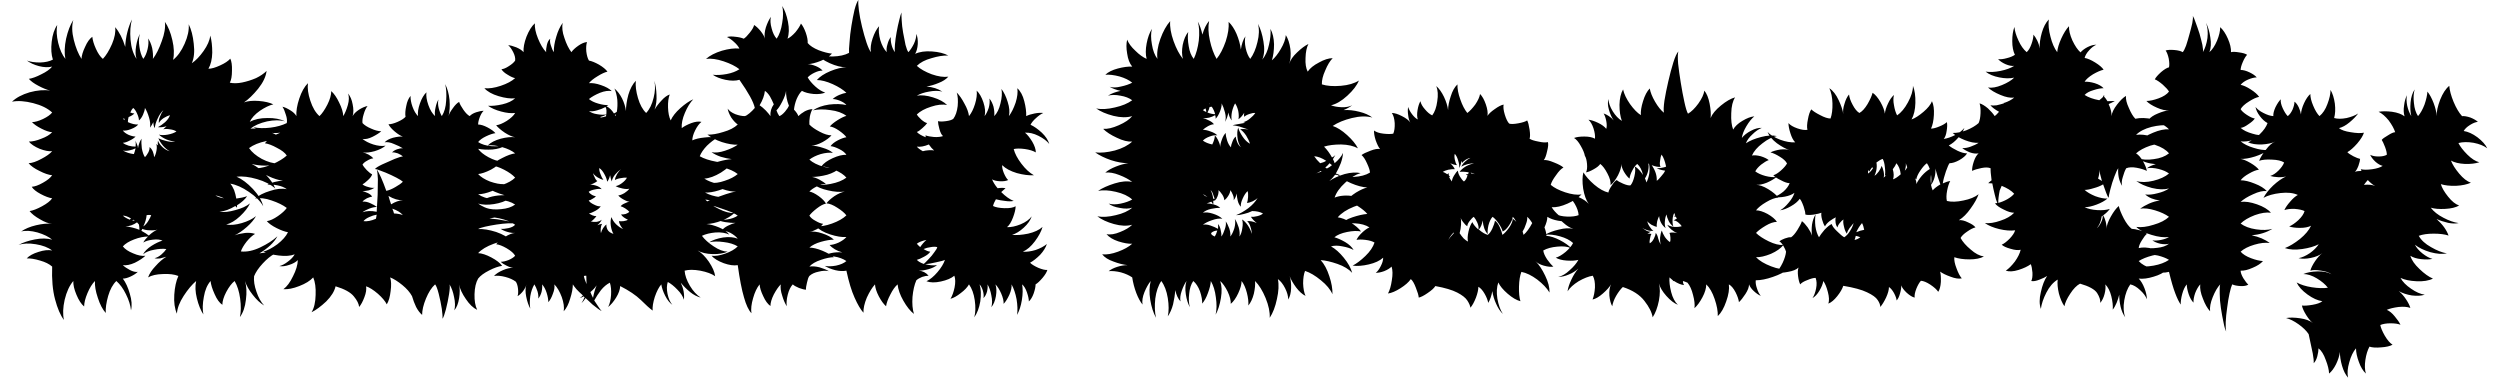 <svg width="104" height="16" viewBox="0 0 104 16" fill="none" xmlns="http://www.w3.org/2000/svg">
<path d="M2.17 11.09C2.05 10.983 1.883 10.9 1.67 10.84C1.45 10.773 1.263 10.743 1.11 10.75C1.217 10.637 1.38 10.547 1.6 10.48C1.82 10.407 2.01 10.387 2.17 10.42C2.003 10.293 1.777 10.207 1.49 10.16C1.203 10.113 0.963 10.123 0.77 10.19C0.95 10.09 1.177 10.013 1.45 9.96C1.723 9.907 1.963 9.91 2.17 9.97C2.03 9.85 1.827 9.75 1.56 9.67C1.293 9.597 1.067 9.583 0.88 9.63C1.04 9.517 1.247 9.43 1.5 9.37C1.753 9.31 1.977 9.29 2.17 9.31C2.03 9.303 1.86 9.24 1.66 9.12C1.46 9.007 1.317 8.893 1.23 8.78C1.37 8.76 1.543 8.693 1.75 8.58C1.957 8.467 2.097 8.357 2.17 8.25C2.037 8.23 1.877 8.17 1.69 8.07C1.503 7.97 1.38 7.87 1.32 7.77C1.447 7.763 1.603 7.707 1.79 7.6C1.97 7.5 2.097 7.397 2.17 7.29C2.023 7.277 1.847 7.217 1.64 7.11C1.433 7.01 1.283 6.903 1.19 6.79C1.337 6.783 1.513 6.723 1.72 6.61C1.927 6.503 2.077 6.397 2.17 6.29C2.03 6.303 1.857 6.27 1.65 6.19C1.443 6.103 1.293 6.003 1.2 5.89C1.353 5.89 1.527 5.85 1.72 5.77C1.92 5.697 2.07 5.607 2.17 5.5C2.05 5.493 1.9 5.443 1.72 5.35C1.547 5.263 1.417 5.173 1.33 5.08C1.45 5.08 1.603 5.037 1.79 4.95C1.97 4.863 2.097 4.773 2.17 4.68C1.983 4.507 1.72 4.377 1.38 4.29C1.04 4.203 0.747 4.183 0.5 4.23C0.673 4.063 0.917 3.933 1.23 3.84C1.55 3.753 1.837 3.73 2.09 3.77C1.937 3.73 1.773 3.663 1.6 3.57C1.42 3.477 1.287 3.38 1.2 3.28C1.34 3.26 1.513 3.197 1.72 3.09C1.927 2.99 2.077 2.883 2.17 2.77C2.01 2.81 1.827 2.803 1.62 2.75C1.42 2.697 1.253 2.62 1.12 2.52C1.267 2.573 1.45 2.6 1.67 2.6C1.883 2.593 2.06 2.553 2.2 2.48C2.133 2.273 2.117 2.027 2.15 1.74C2.183 1.447 2.26 1.213 2.38 1.04C2.34 1.253 2.353 1.5 2.42 1.78C2.487 2.06 2.587 2.283 2.72 2.45C2.673 2.21 2.683 1.93 2.75 1.61C2.823 1.29 2.923 1.03 3.05 0.83C2.983 1.063 2.99 1.34 3.07 1.66C3.15 1.98 3.257 2.243 3.39 2.45C3.397 2.31 3.447 2.143 3.54 1.95C3.627 1.75 3.727 1.61 3.84 1.53C3.853 1.67 3.903 1.837 3.99 2.03C4.077 2.223 4.173 2.363 4.28 2.45C4.413 2.31 4.54 2.103 4.66 1.83C4.773 1.563 4.817 1.33 4.79 1.13C4.963 1.33 5.103 1.603 5.21 1.95C5.217 1.743 5.247 1.537 5.3 1.33C5.353 1.123 5.417 0.95 5.49 0.81C5.423 1.043 5.403 1.323 5.43 1.65C5.457 1.977 5.54 2.243 5.68 2.45C5.633 2.303 5.627 2.13 5.66 1.93C5.693 1.723 5.747 1.55 5.82 1.41C5.773 1.563 5.767 1.743 5.8 1.95C5.827 2.15 5.88 2.317 5.96 2.45C6.04 2.35 6.1 2.213 6.14 2.04C6.18 1.867 6.187 1.72 6.16 1.6C6.233 1.7 6.29 1.833 6.33 2C6.363 2.167 6.373 2.317 6.36 2.45C6.5 2.263 6.623 2.017 6.73 1.71C6.843 1.41 6.887 1.143 6.86 0.91C6.993 1.097 7.097 1.35 7.17 1.67C7.243 1.983 7.253 2.257 7.2 2.49C7.387 2.343 7.547 2.12 7.68 1.82C7.813 1.52 7.87 1.25 7.85 1.01C7.957 1.223 8.027 1.493 8.06 1.82C8.1 2.147 8.073 2.417 7.98 2.63C8.147 2.517 8.31 2.347 8.47 2.12C8.63 1.893 8.723 1.68 8.75 1.48C8.803 1.68 8.83 1.917 8.83 2.19C8.823 2.463 8.77 2.687 8.67 2.86C8.797 2.86 8.96 2.813 9.16 2.72C9.353 2.633 9.493 2.54 9.58 2.44C9.633 2.547 9.657 2.713 9.65 2.94C9.65 3.167 9.62 3.333 9.56 3.44C9.713 3.473 9.887 3.47 10.08 3.43C10.273 3.39 10.463 3.33 10.65 3.25C10.83 3.163 10.977 3.063 11.09 2.95C11.063 3.183 10.947 3.43 10.74 3.69C10.533 3.943 10.337 4.133 10.15 4.26C10.31 4.2 10.517 4.18 10.77 4.2C11.017 4.22 11.217 4.267 11.37 4.34C11.203 4.38 11.017 4.47 10.81 4.61C10.603 4.757 10.463 4.91 10.39 5.07C10.583 4.963 10.827 4.91 11.12 4.91C11.413 4.903 11.66 4.95 11.86 5.05C11.653 4.99 11.403 4.99 11.11 5.05C10.817 5.117 10.587 5.217 10.42 5.35C10.633 5.33 10.88 5.37 11.16 5.47C11.447 5.563 11.67 5.687 11.83 5.84C11.617 5.793 11.363 5.803 11.07 5.87C10.777 5.93 10.54 6.027 10.36 6.16C10.473 6.327 10.65 6.477 10.89 6.61C11.137 6.737 11.357 6.8 11.55 6.8C11.41 6.86 11.24 6.89 11.04 6.89C10.84 6.89 10.65 6.867 10.47 6.82C10.677 6.92 10.873 7.07 11.06 7.27C11.247 7.463 11.377 7.653 11.45 7.84C11.263 7.673 11.01 7.543 10.69 7.45C10.37 7.357 10.087 7.323 9.84 7.35C10.067 7.45 10.293 7.62 10.52 7.86C10.747 8.1 10.89 8.34 10.95 8.58C10.83 8.367 10.63 8.167 10.35 7.98C10.077 7.793 9.82 7.68 9.58 7.64C9.64 7.707 9.693 7.797 9.74 7.91C9.78 8.023 9.81 8.14 9.83 8.26C9.997 8.24 10.147 8.207 10.28 8.16C10.193 8.293 10.053 8.42 9.86 8.54C9.86 8.56 9.86 8.593 9.86 8.64C9.84 8.62 9.817 8.597 9.79 8.57C9.557 8.71 9.337 8.79 9.13 8.81C9.317 8.837 9.537 8.813 9.79 8.74C10.05 8.673 10.253 8.58 10.4 8.46C10.32 8.633 10.18 8.813 9.98 9C9.787 9.18 9.597 9.293 9.41 9.34C9.597 9.373 9.813 9.353 10.06 9.28C10.307 9.207 10.503 9.11 10.65 8.99C10.57 9.137 10.443 9.287 10.27 9.44C10.097 9.593 9.927 9.71 9.76 9.79C9.887 9.743 10.033 9.71 10.2 9.69C10.36 9.677 10.497 9.69 10.61 9.73C10.497 9.797 10.38 9.903 10.26 10.05C10.14 10.203 10.06 10.34 10.02 10.46C10.267 10.487 10.537 10.43 10.83 10.29C11.123 10.15 11.36 9.997 11.54 9.83C11.473 9.957 11.373 10.083 11.24 10.21C11.1 10.337 10.95 10.447 10.79 10.54C11.043 10.493 11.253 10.5 11.42 10.56C11.267 10.64 11.103 10.773 10.93 10.96C10.757 11.147 10.637 11.323 10.57 11.49C10.55 11.677 10.583 11.893 10.67 12.14C10.75 12.38 10.857 12.57 10.99 12.71C10.823 12.61 10.663 12.46 10.51 12.26C10.357 12.067 10.25 11.877 10.19 11.69C10.257 11.903 10.27 12.163 10.23 12.47C10.197 12.77 10.113 13.01 9.98 13.19C10.027 12.977 10.03 12.72 9.99 12.42C9.95 12.127 9.873 11.883 9.76 11.69C9.64 11.783 9.523 11.937 9.41 12.15C9.303 12.357 9.25 12.533 9.25 12.68C9.13 12.6 9.023 12.453 8.93 12.24C8.83 12.02 8.773 11.837 8.76 11.69C8.62 11.85 8.527 12.07 8.48 12.35C8.427 12.63 8.42 12.873 8.46 13.08C8.347 12.907 8.257 12.683 8.19 12.41C8.123 12.137 8.113 11.897 8.16 11.69C7.987 11.837 7.813 12.043 7.64 12.31C7.467 12.577 7.373 12.823 7.36 13.05C7.267 12.843 7.23 12.58 7.25 12.26C7.27 11.947 7.327 11.687 7.42 11.48C7.253 11.413 7.04 11.387 6.78 11.4C6.513 11.407 6.307 11.453 6.16 11.54C6.213 11.387 6.317 11.23 6.47 11.07C6.617 10.903 6.767 10.773 6.92 10.68C6.833 10.707 6.747 10.73 6.66 10.75C6.567 10.763 6.49 10.76 6.43 10.74C6.523 10.72 6.617 10.67 6.71 10.59C6.803 10.51 6.873 10.433 6.92 10.36C6.78 10.34 6.61 10.35 6.41 10.39C6.217 10.423 6.063 10.487 5.95 10.58C6.017 10.453 6.133 10.337 6.3 10.23C6.467 10.123 6.62 10.05 6.76 10.01C6.66 9.963 6.527 9.95 6.36 9.97C6.187 9.99 6.053 10.03 5.96 10.09C6 10.01 6.067 9.927 6.16 9.84C5.98 9.84 5.787 9.88 5.58 9.96C5.367 10.04 5.21 10.137 5.11 10.25C5.197 10.363 5.34 10.46 5.54 10.54C5.74 10.627 5.91 10.66 6.05 10.64C5.943 10.74 5.797 10.837 5.61 10.93C5.417 11.017 5.25 11.05 5.11 11.03C5.177 11.097 5.273 11.163 5.4 11.23C5.527 11.297 5.637 11.323 5.73 11.31C5.663 11.377 5.567 11.44 5.44 11.5C5.313 11.56 5.203 11.59 5.11 11.59C5.23 11.75 5.327 11.96 5.4 12.22C5.48 12.48 5.497 12.71 5.45 12.91C5.43 12.703 5.36 12.48 5.24 12.24C5.127 12.007 4.993 11.823 4.84 11.69C4.693 11.83 4.58 12.037 4.5 12.31C4.42 12.59 4.387 12.827 4.4 13.02C4.267 12.873 4.157 12.663 4.07 12.39C3.977 12.117 3.937 11.883 3.95 11.69C3.837 11.803 3.733 11.97 3.64 12.19C3.547 12.41 3.5 12.597 3.5 12.75C3.38 12.65 3.273 12.487 3.18 12.26C3.087 12.04 3.043 11.85 3.05 11.69C2.89 11.877 2.77 12.137 2.69 12.47C2.617 12.797 2.607 13.077 2.66 13.31C2.513 13.117 2.39 12.83 2.29 12.45C2.19 12.077 2.15 11.623 2.17 11.09ZM6.22 6.12C6.273 6.153 6.32 6.217 6.36 6.31C6.393 6.397 6.41 6.473 6.41 6.54C6.457 6.473 6.49 6.38 6.51 6.26C6.53 6.147 6.527 6.053 6.5 5.98C6.5 5.98 6.5 5.983 6.5 5.99C6.507 5.99 6.533 6.01 6.58 6.05C6.56 5.983 6.557 5.917 6.57 5.85C6.603 5.943 6.67 6.037 6.77 6.13C6.87 6.217 6.967 6.27 7.06 6.29C6.967 6.243 6.873 6.167 6.78 6.06C6.687 5.947 6.623 5.843 6.59 5.75C6.677 5.797 6.79 5.837 6.93 5.87C7.07 5.903 7.19 5.91 7.29 5.89C7.183 5.883 7.06 5.853 6.92 5.8C6.787 5.74 6.683 5.673 6.61 5.6C6.71 5.627 6.833 5.627 6.98 5.6C7.127 5.573 7.247 5.53 7.34 5.47C7.273 5.423 7.183 5.393 7.07 5.38C6.957 5.36 6.863 5.36 6.79 5.38C6.83 5.34 6.877 5.297 6.93 5.25C6.797 5.29 6.677 5.303 6.57 5.29C6.663 5.243 6.763 5.173 6.87 5.08C6.977 4.98 7.043 4.883 7.07 4.79C6.997 4.81 6.91 4.85 6.81 4.91C6.71 4.977 6.643 5.047 6.61 5.12C6.597 5.04 6.613 4.947 6.66 4.84C6.7 4.733 6.747 4.647 6.8 4.58C6.707 4.66 6.627 4.777 6.56 4.93C6.487 5.077 6.447 5.21 6.44 5.33C6.4 5.27 6.38 5.187 6.38 5.08C6.333 5.173 6.287 5.25 6.24 5.31C6.26 5.183 6.247 5.043 6.2 4.89C6.153 4.73 6.097 4.597 6.03 4.49C6.023 4.57 5.997 4.663 5.95 4.77C5.903 4.877 5.847 4.957 5.78 5.01C5.78 4.93 5.753 4.833 5.7 4.72C5.653 4.613 5.6 4.537 5.54 4.49C5.493 4.537 5.453 4.6 5.42 4.68C5.487 4.707 5.543 4.72 5.59 4.72C5.543 4.773 5.463 4.823 5.35 4.87C5.33 4.937 5.32 5.007 5.32 5.08C5.48 5.153 5.623 5.187 5.75 5.18C5.69 5.253 5.59 5.317 5.45 5.37C5.317 5.423 5.203 5.443 5.11 5.43C5.157 5.497 5.237 5.557 5.35 5.61C5.463 5.657 5.56 5.68 5.64 5.68C5.587 5.74 5.503 5.797 5.39 5.85C5.277 5.91 5.183 5.94 5.11 5.94C5.163 5.987 5.243 6.027 5.35 6.06C5.45 6.087 5.547 6.1 5.64 6.1C5.653 6.007 5.65 5.923 5.63 5.85C5.663 5.917 5.697 5.997 5.73 6.09H5.74C5.74 6.09 5.737 6.093 5.73 6.1C5.737 6.12 5.74 6.143 5.74 6.17C5.767 6.003 5.817 5.87 5.89 5.77C5.877 5.883 5.88 6.017 5.9 6.17C5.927 6.323 5.97 6.447 6.03 6.54C6.077 6.493 6.123 6.427 6.17 6.34C6.21 6.26 6.227 6.187 6.22 6.12ZM5.17 4.93L5.11 4.94C5.13 4.96 5.157 4.98 5.19 5C5.183 4.98 5.177 4.957 5.17 4.93ZM5.11 6.26C5.243 6.34 5.397 6.39 5.57 6.41C5.597 6.337 5.62 6.257 5.64 6.17C5.56 6.21 5.47 6.24 5.37 6.26C5.27 6.28 5.183 6.28 5.11 6.26ZM5.49 6.54C5.463 6.547 5.443 6.55 5.43 6.55C5.423 6.55 5.443 6.547 5.49 6.54ZM8.96 8.13C9.053 8.19 9.173 8.23 9.32 8.25C9.18 8.183 9.06 8.143 8.96 8.13ZM6.29 8.95C6.23 8.937 6.167 8.937 6.1 8.95C6.087 9.103 6.04 9.26 5.96 9.42C6.04 9.367 6.11 9.29 6.17 9.19C6.23 9.09 6.27 9.01 6.29 8.95ZM5.11 8.97C5.183 9.037 5.28 9.093 5.4 9.14C5.413 9.12 5.43 9.103 5.45 9.09C5.323 9.01 5.21 8.97 5.11 8.97ZM5.5 9.17L5.57 9.18C5.59 9.193 5.603 9.2 5.61 9.2C5.597 9.18 5.573 9.16 5.54 9.14C5.533 9.153 5.52 9.163 5.5 9.17ZM5.22 9.42C5.4 9.433 5.593 9.48 5.8 9.56C5.8 9.487 5.793 9.413 5.78 9.34C5.753 9.313 5.727 9.283 5.7 9.25C5.547 9.357 5.387 9.413 5.22 9.42ZM6.55 9.55C6.477 9.577 6.373 9.587 6.24 9.58C6.113 9.58 6.007 9.56 5.92 9.52C5.913 9.547 5.9 9.573 5.88 9.6C6.027 9.68 6.13 9.747 6.19 9.8C6.31 9.687 6.43 9.603 6.55 9.55ZM13.96 11.91C13.913 12.117 13.783 12.327 13.57 12.54C13.35 12.747 13.147 12.897 12.96 12.99C13.067 12.817 13.123 12.577 13.13 12.27C13.143 11.97 13.11 11.727 13.03 11.54C12.903 11.68 12.71 11.8 12.45 11.9C12.197 12 11.977 12.043 11.79 12.03C11.937 11.923 12.07 11.743 12.19 11.49C12.317 11.243 12.383 11.02 12.39 10.82C12.303 10.907 12.183 10.973 12.03 11.02C11.877 11.073 11.74 11.09 11.62 11.07C11.733 11.043 11.853 10.98 11.98 10.88C12.107 10.787 12.2 10.687 12.26 10.58C12.087 10.647 11.867 10.663 11.6 10.63C11.333 10.597 11.117 10.543 10.95 10.47C11.123 10.423 11.32 10.32 11.54 10.16C11.753 9.993 11.9 9.827 11.98 9.66C11.853 9.64 11.697 9.583 11.51 9.49C11.323 9.397 11.187 9.3 11.1 9.2C11.233 9.18 11.387 9.11 11.56 8.99C11.733 8.87 11.857 8.757 11.93 8.65C11.77 8.53 11.56 8.427 11.3 8.34C11.04 8.247 10.81 8.22 10.61 8.26C10.763 8.127 10.973 8.02 11.24 7.94C11.5 7.853 11.73 7.83 11.93 7.87C11.837 7.797 11.707 7.743 11.54 7.71C11.38 7.677 11.24 7.673 11.12 7.7C11.193 7.647 11.293 7.603 11.42 7.57C11.547 7.537 11.663 7.52 11.77 7.52C11.583 7.493 11.383 7.43 11.17 7.33C10.957 7.23 10.793 7.12 10.68 7C10.867 6.993 11.087 6.937 11.34 6.83C11.593 6.717 11.79 6.597 11.93 6.47C11.857 6.357 11.72 6.25 11.52 6.15C11.327 6.043 11.16 5.98 11.02 5.96C11.167 5.773 11.38 5.627 11.66 5.52C11.473 5.547 11.277 5.537 11.07 5.49C10.857 5.45 10.68 5.383 10.54 5.29C10.747 5.337 10.983 5.343 11.25 5.31C11.517 5.277 11.743 5.213 11.93 5.12C11.95 5.02 11.937 4.903 11.89 4.77C11.85 4.63 11.803 4.52 11.75 4.44C11.843 4.46 11.953 4.51 12.08 4.59C12.2 4.663 12.283 4.743 12.33 4.83C12.317 4.623 12.357 4.38 12.45 4.1C12.543 3.82 12.663 3.607 12.81 3.46C12.783 3.667 12.817 3.91 12.91 4.19C13.003 4.477 13.13 4.69 13.29 4.83C13.397 4.73 13.507 4.57 13.62 4.35C13.727 4.137 13.78 3.95 13.78 3.79C13.9 3.897 14.01 4.057 14.11 4.27C14.217 4.483 14.273 4.67 14.28 4.83C14.353 4.71 14.417 4.557 14.47 4.37C14.523 4.183 14.527 4.023 14.48 3.89C14.573 4.003 14.637 4.153 14.67 4.34C14.71 4.527 14.71 4.69 14.67 4.83C14.717 4.737 14.807 4.647 14.94 4.56C15.067 4.48 15.183 4.43 15.29 4.41C15.223 4.497 15.17 4.61 15.13 4.75C15.083 4.897 15.067 5.02 15.08 5.12C15.16 5.207 15.28 5.283 15.44 5.35C15.6 5.423 15.74 5.46 15.86 5.46C15.78 5.533 15.66 5.61 15.5 5.69C15.34 5.77 15.2 5.8 15.08 5.78C15.193 5.873 15.343 5.95 15.53 6.01C15.723 6.07 15.893 6.087 16.04 6.06C15.933 6.153 15.78 6.23 15.58 6.29C15.387 6.343 15.223 6.36 15.09 6.34C15.157 6.353 15.237 6.383 15.33 6.43C15.423 6.483 15.49 6.537 15.53 6.59C15.463 6.59 15.38 6.62 15.28 6.68C15.18 6.733 15.113 6.79 15.08 6.85C15.107 6.903 15.167 6.98 15.26 7.08C15.353 7.173 15.427 7.23 15.48 7.25C15.467 7.317 15.41 7.397 15.31 7.49C15.21 7.583 15.133 7.643 15.08 7.67C15.133 7.717 15.213 7.753 15.32 7.78C15.42 7.813 15.507 7.823 15.58 7.81C15.513 7.857 15.433 7.893 15.34 7.92C15.24 7.94 15.153 7.95 15.08 7.95C15.133 7.963 15.207 7.99 15.3 8.03C15.387 8.07 15.447 8.12 15.48 8.18C15.42 8.187 15.347 8.21 15.26 8.25C15.173 8.297 15.113 8.343 15.08 8.39C15.173 8.377 15.28 8.397 15.4 8.45C15.52 8.503 15.613 8.557 15.68 8.61C15.587 8.61 15.48 8.633 15.36 8.68C15.24 8.727 15.147 8.777 15.08 8.83C15.247 8.77 15.443 8.763 15.67 8.81C15.683 8.583 15.697 8.35 15.71 8.11C15.717 7.863 15.72 7.643 15.72 7.45C15.713 7.263 15.697 7.127 15.67 7.04C15.637 7.04 15.613 7.037 15.6 7.03C15.633 6.983 15.733 6.92 15.9 6.84C16.073 6.76 16.247 6.683 16.42 6.61C16.587 6.543 16.7 6.51 16.76 6.51C16.713 6.463 16.643 6.42 16.55 6.38C16.457 6.347 16.377 6.333 16.31 6.34C16.357 6.287 16.427 6.243 16.52 6.21C16.613 6.177 16.693 6.163 16.76 6.17C16.667 6.11 16.543 6.05 16.39 5.99C16.243 5.923 16.113 5.9 16 5.92C16.073 5.84 16.19 5.777 16.35 5.73C16.51 5.69 16.647 5.673 16.76 5.68C16.667 5.653 16.553 5.583 16.42 5.47C16.293 5.363 16.207 5.263 16.16 5.17C16.26 5.17 16.387 5.137 16.54 5.07C16.693 5.003 16.803 4.933 16.87 4.86C16.85 4.74 16.86 4.59 16.9 4.41C16.933 4.23 16.993 4.09 17.08 3.99C17.073 4.123 17.1 4.273 17.16 4.44C17.22 4.607 17.297 4.737 17.39 4.83C17.37 4.683 17.397 4.507 17.47 4.3C17.543 4.093 17.633 3.94 17.74 3.84C17.72 3.987 17.747 4.163 17.82 4.37C17.893 4.577 17.987 4.73 18.1 4.83C18.08 4.73 18.087 4.61 18.12 4.47C18.147 4.337 18.187 4.227 18.24 4.14C18.213 4.247 18.217 4.367 18.25 4.5C18.283 4.633 18.327 4.743 18.38 4.83C18.487 4.663 18.547 4.45 18.56 4.19C18.58 3.923 18.567 3.693 18.52 3.5C18.613 3.68 18.673 3.897 18.7 4.15C18.72 4.41 18.707 4.637 18.66 4.83C18.68 4.743 18.74 4.633 18.84 4.5C18.933 4.367 19.02 4.28 19.1 4.24C19.127 4.327 19.187 4.437 19.28 4.57C19.373 4.703 19.46 4.79 19.54 4.83C19.6 4.763 19.69 4.71 19.81 4.67C19.93 4.63 20.033 4.61 20.12 4.61C20.06 4.663 20.007 4.75 19.96 4.87C19.913 4.99 19.89 5.093 19.89 5.18C19.997 5.18 20.127 5.22 20.28 5.3C20.433 5.38 20.543 5.46 20.61 5.54C20.503 5.553 20.373 5.597 20.22 5.67C20.067 5.743 19.957 5.823 19.89 5.91C20.03 6.003 20.213 6.06 20.44 6.08C20.667 6.093 20.863 6.083 21.03 6.05C20.89 6.143 20.707 6.2 20.48 6.22C20.26 6.233 20.063 6.223 19.89 6.19C19.97 6.31 20.113 6.427 20.32 6.54C20.533 6.653 20.71 6.71 20.85 6.71C20.77 6.83 20.627 6.947 20.42 7.06C20.207 7.167 20.03 7.227 19.89 7.24C19.997 7.36 20.16 7.463 20.38 7.55C20.607 7.63 20.8 7.667 20.96 7.66C20.847 7.773 20.68 7.87 20.46 7.95C20.24 8.037 20.05 8.08 19.89 8.08C20.05 8.193 20.26 8.263 20.52 8.29C20.773 8.323 20.993 8.317 21.18 8.27C21.013 8.377 20.803 8.45 20.55 8.49C20.297 8.53 20.077 8.523 19.89 8.47C20.043 8.583 20.247 8.673 20.5 8.74C20.76 8.813 20.983 8.827 21.17 8.78C21.077 8.86 20.953 8.927 20.8 8.98C20.653 9.033 20.507 9.07 20.36 9.09C20.573 9.103 20.793 9.133 21.02 9.18C21.247 9.22 21.393 9.263 21.46 9.31C21.407 9.29 21.303 9.283 21.15 9.29C21.003 9.297 20.84 9.313 20.66 9.34C20.487 9.367 20.327 9.397 20.18 9.43C20.033 9.463 19.937 9.497 19.89 9.53C20.097 9.517 20.347 9.557 20.64 9.65C20.927 9.75 21.14 9.873 21.28 10.02C21.073 9.993 20.827 10.033 20.54 10.14C20.247 10.247 20.03 10.377 19.89 10.53C20.043 10.537 20.227 10.597 20.44 10.71C20.653 10.823 20.803 10.94 20.89 11.06C20.737 11.08 20.557 11.143 20.35 11.25C20.137 11.357 19.983 11.47 19.89 11.59C19.797 11.75 19.747 11.967 19.74 12.24C19.733 12.507 19.77 12.723 19.85 12.89C19.683 12.81 19.527 12.66 19.38 12.44C19.227 12.22 19.133 12.02 19.1 11.84C19.133 12 19.133 12.187 19.1 12.4C19.067 12.62 19 12.79 18.9 12.91C18.94 12.75 18.937 12.567 18.89 12.36C18.85 12.147 18.787 11.97 18.7 11.83C18.72 11.897 18.713 12.033 18.68 12.24C18.647 12.453 18.603 12.663 18.55 12.87C18.497 13.07 18.45 13.2 18.41 13.26C18.417 13.193 18.407 13.057 18.38 12.85C18.347 12.637 18.303 12.427 18.25 12.22C18.197 12.013 18.147 11.883 18.1 11.83C17.953 11.963 17.827 12.16 17.72 12.42C17.613 12.68 17.56 12.907 17.56 13.1C17.467 13.02 17.383 12.91 17.31 12.77C17.243 12.63 17.187 12.48 17.14 12.32C17.053 12.16 16.92 12.007 16.74 11.86C16.553 11.707 16.383 11.6 16.23 11.54C16.277 11.68 16.283 11.87 16.25 12.11C16.223 12.35 16.17 12.533 16.09 12.66C16.023 12.527 15.9 12.38 15.72 12.22C15.533 12.06 15.37 11.957 15.23 11.91C15.25 12.037 15.227 12.187 15.16 12.36C15.093 12.54 15.02 12.677 14.94 12.77C14.927 12.637 14.853 12.49 14.72 12.33C14.587 12.163 14.333 12.023 13.96 11.91ZM16.76 7.56C16.72 7.52 16.63 7.463 16.49 7.39C16.35 7.317 16.2 7.247 16.04 7.18C15.873 7.113 15.75 7.067 15.67 7.04C15.717 7.107 15.777 7.22 15.85 7.38C15.923 7.547 15.997 7.733 16.07 7.94C16.19 7.913 16.317 7.86 16.45 7.78C16.583 7.707 16.687 7.633 16.76 7.56ZM16.76 8.33C16.573 8.337 16.373 8.277 16.16 8.15C16.193 8.27 16.23 8.387 16.27 8.5C16.443 8.393 16.607 8.337 16.76 8.33ZM16.76 8.95C16.667 8.837 16.52 8.747 16.32 8.68C16.353 8.753 16.377 8.82 16.39 8.88C16.543 8.887 16.667 8.91 16.76 8.95ZM15.12 9.2C15.267 9.22 15.44 9.187 15.64 9.1C15.647 9.047 15.657 8.99 15.67 8.93C15.563 8.95 15.46 8.983 15.36 9.03C15.253 9.077 15.173 9.133 15.12 9.2ZM25.8 11.9C25.793 12.047 25.737 12.207 25.63 12.38C25.523 12.553 25.413 12.683 25.3 12.77C25.367 12.637 25.407 12.47 25.42 12.27C25.433 12.07 25.417 11.9 25.37 11.76C25.237 11.827 25.113 11.93 25 12.07C24.893 12.21 24.8 12.353 24.72 12.5C24.787 12.607 24.847 12.697 24.9 12.77C24.953 12.85 24.997 12.907 25.03 12.94C24.957 12.907 24.83 12.817 24.65 12.67V12.7C24.65 12.7 24.65 12.69 24.65 12.67C24.557 12.583 24.46 12.493 24.36 12.4C24.307 12.487 24.25 12.557 24.19 12.61C24.237 12.537 24.28 12.453 24.32 12.36C24.3 12.353 24.287 12.343 24.28 12.33C24.22 12.363 24.167 12.387 24.12 12.4C24.16 12.373 24.203 12.337 24.25 12.29C24.143 12.197 24.053 12.11 23.98 12.03C23.907 11.943 23.857 11.877 23.83 11.83C23.83 11.997 23.793 12.193 23.72 12.42C23.653 12.653 23.563 12.83 23.45 12.95C23.477 12.783 23.45 12.587 23.37 12.36C23.283 12.127 23.18 11.95 23.06 11.83C23.08 11.943 23.06 12.073 23 12.22C22.947 12.373 22.883 12.49 22.81 12.57C22.81 12.457 22.787 12.327 22.74 12.18C22.693 12.033 22.63 11.917 22.55 11.83C22.563 11.917 22.557 12.02 22.53 12.14C22.497 12.26 22.45 12.353 22.39 12.42C22.403 12.333 22.393 12.233 22.36 12.12C22.32 12 22.277 11.903 22.23 11.83C22.15 11.963 22.093 12.127 22.06 12.32C22.033 12.513 22.033 12.687 22.06 12.84C21.987 12.707 21.93 12.54 21.89 12.34C21.85 12.14 21.853 11.97 21.9 11.83C21.88 11.917 21.833 12.01 21.76 12.11C21.68 12.21 21.603 12.28 21.53 12.32C21.557 12.247 21.563 12.147 21.55 12.02C21.537 11.893 21.507 11.793 21.46 11.72C21.347 11.633 21.2 11.567 21.02 11.52C20.84 11.473 20.683 11.46 20.55 11.48C20.637 11.387 20.76 11.307 20.92 11.24C21.073 11.173 21.217 11.14 21.35 11.14C21.263 11.133 21.17 11.103 21.07 11.05C20.97 11.003 20.89 10.95 20.83 10.89C20.923 10.89 21.03 10.867 21.15 10.82C21.277 10.767 21.37 10.707 21.43 10.64C21.377 10.54 21.26 10.437 21.08 10.33C20.907 10.23 20.76 10.173 20.64 10.16C20.713 10.067 20.833 9.967 21 9.86C21.167 9.753 21.31 9.697 21.43 9.69C21.337 9.697 21.233 9.683 21.12 9.65C21 9.617 20.903 9.573 20.83 9.52C20.923 9.527 21.03 9.517 21.15 9.49C21.277 9.463 21.37 9.417 21.43 9.35C21.263 9.23 21.04 9.14 20.76 9.08C20.48 9.02 20.243 9.017 20.05 9.07C20.217 8.957 20.417 8.87 20.65 8.81C20.47 8.777 20.327 8.723 20.22 8.65C20.393 8.71 20.603 8.727 20.85 8.7C21.09 8.68 21.283 8.617 21.43 8.51C21.263 8.397 21.043 8.33 20.77 8.31C20.497 8.283 20.257 8.293 20.05 8.34C20.303 8.193 20.617 8.12 20.99 8.12C20.85 8.08 20.717 8.033 20.59 7.98C20.463 7.927 20.357 7.86 20.27 7.78C20.45 7.8 20.66 7.77 20.9 7.69C21.133 7.61 21.31 7.51 21.43 7.39C21.33 7.277 21.177 7.167 20.97 7.06C20.763 6.953 20.587 6.897 20.44 6.89C20.54 6.777 20.693 6.67 20.9 6.57C21.107 6.463 21.283 6.4 21.43 6.38C21.303 6.273 21.123 6.187 20.89 6.12C20.657 6.053 20.457 6.03 20.29 6.05C20.41 5.93 20.59 5.837 20.83 5.77C21.063 5.71 21.263 5.69 21.43 5.71C21.31 5.69 21.167 5.627 21 5.52C20.833 5.407 20.713 5.303 20.64 5.21C20.76 5.197 20.907 5.137 21.08 5.03C21.253 4.917 21.37 4.807 21.43 4.7C21.263 4.72 21.07 4.7 20.85 4.64C20.623 4.58 20.44 4.5 20.3 4.4C20.467 4.413 20.667 4.393 20.9 4.34C21.127 4.287 21.303 4.203 21.43 4.09C21.237 4.11 21.007 4.08 20.74 4C20.473 3.92 20.277 3.81 20.15 3.67C20.343 3.69 20.57 3.657 20.83 3.57C21.09 3.483 21.29 3.377 21.43 3.25C21.35 3.237 21.247 3.19 21.12 3.11C20.993 3.037 20.907 2.96 20.86 2.88C20.947 2.873 21.05 2.83 21.17 2.75C21.297 2.67 21.383 2.593 21.43 2.52C21.443 2.42 21.417 2.303 21.35 2.17C21.283 2.037 21.213 1.94 21.14 1.88C21.233 1.887 21.347 1.917 21.48 1.97C21.62 2.03 21.72 2.097 21.78 2.17C21.767 1.99 21.807 1.777 21.9 1.53C22 1.277 22.117 1.09 22.25 0.97C22.237 1.143 22.28 1.353 22.38 1.6C22.48 1.847 22.593 2.037 22.72 2.17C22.713 2.083 22.723 1.983 22.75 1.87C22.777 1.75 22.823 1.663 22.89 1.61C22.87 1.697 22.88 1.793 22.92 1.9C22.953 2.013 22.993 2.103 23.04 2.17C23.033 1.983 23.067 1.77 23.14 1.53C23.207 1.297 23.297 1.103 23.41 0.95C23.37 1.13 23.393 1.34 23.48 1.58C23.56 1.827 23.657 2.023 23.77 2.17C23.83 2.083 23.927 1.993 24.06 1.9C24.193 1.807 24.313 1.757 24.42 1.75C24.387 1.843 24.377 1.973 24.39 2.14C24.41 2.307 24.447 2.433 24.5 2.52C24.613 2.54 24.753 2.597 24.92 2.69C25.087 2.79 25.203 2.887 25.27 2.98C25.157 3.007 25.02 3.07 24.86 3.17C24.693 3.27 24.573 3.367 24.5 3.46C24.64 3.447 24.807 3.473 25 3.54C25.2 3.607 25.35 3.69 25.45 3.79C25.31 3.763 25.147 3.787 24.96 3.86C24.767 3.94 24.613 4.027 24.5 4.12C24.593 4.2 24.723 4.263 24.89 4.31C25.05 4.357 25.19 4.377 25.31 4.37C25.283 4.39 25.257 4.407 25.23 4.42C25.35 4.48 25.453 4.58 25.54 4.72C25.587 4.7 25.627 4.677 25.66 4.65C25.687 4.497 25.693 4.33 25.68 4.15C25.66 3.97 25.62 3.813 25.56 3.68C25.687 3.787 25.793 3.927 25.88 4.1C25.967 4.28 26.02 4.453 26.04 4.62C26.04 4.413 26.073 4.187 26.14 3.94C26.213 3.693 26.317 3.5 26.45 3.36C26.43 3.567 26.46 3.807 26.54 4.08C26.62 4.353 26.733 4.56 26.88 4.7C27.02 4.553 27.123 4.343 27.19 4.07C27.257 3.803 27.267 3.567 27.22 3.36C27.273 3.527 27.303 3.723 27.31 3.95C27.323 4.17 27.297 4.373 27.23 4.56C27.303 4.433 27.4 4.307 27.52 4.18C27.633 4.053 27.747 3.97 27.86 3.93C27.807 4.07 27.783 4.25 27.79 4.47C27.797 4.69 27.833 4.87 27.9 5.01C27.973 4.843 28.107 4.673 28.3 4.5C28.493 4.327 28.673 4.203 28.84 4.13C28.707 4.27 28.59 4.46 28.49 4.7C28.39 4.933 28.347 5.143 28.36 5.33C28.453 5.257 28.587 5.187 28.76 5.12C28.927 5.06 29.067 5.043 29.18 5.07C29.087 5.143 29 5.26 28.92 5.42C28.84 5.58 28.8 5.72 28.8 5.84C28.927 5.78 29.097 5.74 29.31 5.72C29.517 5.693 29.69 5.7 29.83 5.74C29.703 5.807 29.563 5.913 29.41 6.06C29.263 6.213 29.163 6.36 29.11 6.5C29.283 6.6 29.517 6.677 29.81 6.73C30.097 6.777 30.333 6.763 30.52 6.69C30.42 6.857 30.243 7.02 29.99 7.18C29.737 7.333 29.507 7.417 29.3 7.43C29.44 7.523 29.617 7.593 29.83 7.64C30.05 7.687 30.237 7.697 30.39 7.67C30.27 7.777 30.107 7.86 29.9 7.92C29.687 7.987 29.497 8.017 29.33 8.01C29.497 8.103 29.703 8.167 29.95 8.2C30.197 8.233 30.41 8.21 30.59 8.13C30.423 8.223 30.217 8.287 29.97 8.32C29.73 8.347 29.52 8.34 29.34 8.3C29.467 8.44 29.653 8.57 29.9 8.69C30.147 8.817 30.363 8.873 30.55 8.86C30.43 8.98 30.253 9.087 30.02 9.18C29.787 9.267 29.577 9.313 29.39 9.32C29.543 9.333 29.717 9.38 29.91 9.46C30.103 9.54 30.247 9.64 30.34 9.76C30.187 9.687 29.997 9.657 29.77 9.67C29.543 9.69 29.353 9.737 29.2 9.81C29.313 9.963 29.477 10.11 29.69 10.25C29.897 10.39 30.09 10.463 30.27 10.47C30.103 10.543 29.893 10.577 29.64 10.57C29.387 10.563 29.18 10.513 29.02 10.42C29.18 10.513 29.337 10.67 29.49 10.89C29.643 11.117 29.73 11.317 29.75 11.49C29.61 11.39 29.403 11.313 29.13 11.26C28.863 11.213 28.647 11.213 28.48 11.26C28.493 11.453 28.567 11.663 28.7 11.89C28.833 12.11 28.983 12.273 29.15 12.38C28.997 12.34 28.85 12.263 28.71 12.15C28.563 12.03 28.433 11.9 28.32 11.76C28.433 12 28.477 12.237 28.45 12.47C28.41 12.33 28.32 12.19 28.18 12.05C28.04 11.903 27.907 11.797 27.78 11.73C27.733 11.87 27.73 12.037 27.77 12.23C27.81 12.423 27.877 12.573 27.97 12.68C27.857 12.6 27.757 12.473 27.67 12.3C27.583 12.127 27.53 11.97 27.51 11.83C27.41 11.943 27.32 12.117 27.24 12.35C27.167 12.583 27.137 12.773 27.15 12.92C27.023 12.827 26.86 12.68 26.66 12.48C26.453 12.28 26.167 12.087 25.8 11.9ZM25.23 4.76C25.157 4.807 25.067 4.843 24.96 4.87C24.973 4.87 24.987 4.877 25 4.89C25.08 4.877 25.15 4.86 25.21 4.84C25.243 4.653 25.237 4.523 25.19 4.45C25.083 4.51 24.967 4.557 24.84 4.59C24.707 4.63 24.593 4.64 24.5 4.62C24.587 4.687 24.7 4.73 24.84 4.75C24.987 4.777 25.117 4.78 25.23 4.76ZM25.58 4.79L25.59 4.83C25.61 4.803 25.623 4.777 25.63 4.75C25.617 4.763 25.6 4.777 25.58 4.79ZM25.52 9.73C25.467 9.643 25.43 9.53 25.41 9.39C25.39 9.243 25.4 9.123 25.44 9.03C25.467 9.13 25.53 9.23 25.63 9.33C25.737 9.43 25.837 9.497 25.93 9.53C25.89 9.503 25.85 9.453 25.81 9.38C25.77 9.307 25.75 9.247 25.75 9.2C25.797 9.207 25.86 9.207 25.94 9.2C26.027 9.187 26.087 9.167 26.12 9.14C26.073 9.12 26.02 9.09 25.96 9.05C25.9 9.01 25.86 8.967 25.84 8.92C25.887 8.927 25.95 8.92 26.03 8.9C26.103 8.873 26.153 8.843 26.18 8.81C26.14 8.763 26.083 8.717 26.01 8.67C25.937 8.623 25.873 8.593 25.82 8.58C25.853 8.533 25.91 8.493 25.99 8.46C26.07 8.42 26.137 8.397 26.19 8.39C26.13 8.39 26.047 8.36 25.94 8.3C25.84 8.247 25.767 8.19 25.72 8.13C25.793 8.123 25.88 8.09 25.98 8.03C26.073 7.97 26.14 7.91 26.18 7.85C26.107 7.87 26.01 7.867 25.89 7.84C25.763 7.813 25.67 7.78 25.61 7.74C25.683 7.733 25.77 7.693 25.87 7.62C25.977 7.54 26.047 7.463 26.08 7.39C26.013 7.383 25.93 7.39 25.83 7.41C25.73 7.423 25.647 7.45 25.58 7.49C25.587 7.417 25.617 7.333 25.67 7.24C25.723 7.153 25.777 7.087 25.83 7.04C25.757 7.087 25.677 7.16 25.59 7.26C25.51 7.36 25.463 7.457 25.45 7.55C25.423 7.483 25.4 7.397 25.38 7.29C25.353 7.403 25.313 7.493 25.26 7.56C25.247 7.467 25.207 7.36 25.14 7.24C25.08 7.127 25.01 7.043 24.93 6.99C24.923 7.063 24.94 7.147 24.98 7.24C25.013 7.34 25.053 7.42 25.1 7.48C25.027 7.467 24.947 7.433 24.86 7.38C24.767 7.32 24.703 7.26 24.67 7.2C24.677 7.247 24.7 7.307 24.74 7.38C24.773 7.46 24.81 7.51 24.85 7.53C24.823 7.557 24.77 7.59 24.69 7.63C24.61 7.67 24.547 7.69 24.5 7.69C24.587 7.677 24.683 7.687 24.79 7.72C24.897 7.753 24.977 7.803 25.03 7.87C24.957 7.85 24.863 7.853 24.75 7.88C24.637 7.9 24.55 7.933 24.49 7.98C24.517 8.027 24.563 8.07 24.63 8.11C24.69 8.143 24.743 8.16 24.79 8.16C24.763 8.2 24.717 8.237 24.65 8.27C24.59 8.31 24.537 8.333 24.49 8.34C24.523 8.4 24.597 8.457 24.71 8.51C24.823 8.57 24.917 8.593 24.99 8.58C24.95 8.647 24.877 8.71 24.77 8.77C24.663 8.83 24.573 8.867 24.5 8.88C24.54 8.907 24.59 8.933 24.65 8.96C24.717 8.987 24.77 8.997 24.81 8.99C24.79 9.023 24.753 9.067 24.7 9.12C24.653 9.173 24.61 9.203 24.57 9.21C24.637 9.23 24.717 9.237 24.81 9.23C24.903 9.217 24.977 9.187 25.03 9.14C25.003 9.213 24.943 9.29 24.85 9.37C24.923 9.337 24.99 9.317 25.05 9.31C25.017 9.357 24.997 9.423 24.99 9.51C24.983 9.59 24.987 9.653 25 9.7C25.013 9.633 25.043 9.563 25.09 9.49C25.137 9.417 25.183 9.367 25.23 9.34C25.217 9.393 25.23 9.463 25.27 9.55C25.31 9.63 25.393 9.69 25.52 9.73ZM24.29 11.48C24.297 11.547 24.333 11.66 24.4 11.82C24.4 11.693 24.397 11.577 24.39 11.47C24.35 11.47 24.317 11.473 24.29 11.48ZM24.56 12.15C24.593 12.237 24.63 12.317 24.67 12.39C24.703 12.203 24.753 12.03 24.82 11.87C24.747 11.977 24.66 12.07 24.56 12.15ZM30.69 11.03C30.53 11.057 30.337 11.03 30.11 10.95C29.877 10.863 29.707 10.76 29.6 10.64C29.753 10.66 29.943 10.63 30.17 10.55C30.397 10.47 30.57 10.37 30.69 10.25C30.537 10.157 30.343 10.097 30.11 10.07C29.877 10.037 29.673 10.04 29.5 10.08C29.647 9.987 29.84 9.92 30.08 9.88C30.32 9.847 30.523 9.863 30.69 9.93C30.623 9.843 30.523 9.763 30.39 9.69C30.25 9.623 30.13 9.59 30.03 9.59C30.077 9.517 30.16 9.45 30.28 9.39C30.4 9.33 30.507 9.29 30.6 9.27C30.473 9.277 30.33 9.267 30.17 9.24C30.01 9.213 29.873 9.17 29.76 9.11C29.893 9.15 30.053 9.157 30.24 9.13C30.427 9.103 30.577 9.05 30.69 8.97C30.65 8.937 30.567 8.89 30.44 8.83C30.307 8.777 30.16 8.723 30 8.67C29.833 8.61 29.683 8.563 29.55 8.53C29.41 8.49 29.313 8.47 29.26 8.47C29.313 8.423 29.433 8.363 29.62 8.29C29.8 8.217 29.99 8.147 30.19 8.08C30.39 8.013 30.537 7.977 30.63 7.97C30.463 7.977 30.277 7.943 30.07 7.87C29.857 7.797 29.683 7.707 29.55 7.6C29.723 7.627 29.923 7.6 30.15 7.52C30.377 7.447 30.557 7.353 30.69 7.24C30.537 7.12 30.337 7.03 30.09 6.97C29.837 6.903 29.617 6.89 29.43 6.93C29.55 6.843 29.707 6.773 29.9 6.72C30.087 6.667 30.267 6.633 30.44 6.62C30.287 6.6 30.133 6.567 29.98 6.52C29.827 6.467 29.7 6.403 29.6 6.33C29.753 6.363 29.94 6.343 30.16 6.27C30.38 6.197 30.557 6.113 30.69 6.02C30.503 6.027 30.283 5.99 30.03 5.91C29.777 5.823 29.577 5.72 29.43 5.6C29.617 5.607 29.837 5.57 30.09 5.49C30.35 5.417 30.55 5.313 30.69 5.18C30.597 5.113 30.507 5.017 30.42 4.89C30.34 4.757 30.29 4.633 30.27 4.52C30.337 4.613 30.443 4.69 30.59 4.75C30.737 4.803 30.867 4.83 30.98 4.83C31.027 4.823 31.093 4.783 31.18 4.71C31.26 4.643 31.333 4.57 31.4 4.49C31.373 4.363 31.307 4.203 31.2 4.01C31.093 3.817 30.947 3.587 30.76 3.32C30.6 3.367 30.407 3.367 30.18 3.32C29.96 3.273 29.783 3.203 29.65 3.11C29.817 3.13 30.01 3.12 30.23 3.08C30.443 3.04 30.62 2.973 30.76 2.88C30.6 2.753 30.38 2.643 30.1 2.55C29.82 2.457 29.577 2.423 29.37 2.45C29.53 2.31 29.75 2.197 30.03 2.11C30.31 2.03 30.553 2 30.76 2.02C30.713 1.927 30.637 1.833 30.53 1.74C30.43 1.647 30.333 1.58 30.24 1.54C30.333 1.513 30.45 1.51 30.59 1.53C30.73 1.543 30.847 1.57 30.94 1.61C31.007 1.57 31.09 1.487 31.19 1.36C31.297 1.227 31.357 1.12 31.37 1.04C31.45 1.087 31.54 1.17 31.64 1.29C31.74 1.417 31.8 1.523 31.82 1.61C31.793 1.477 31.807 1.32 31.86 1.14C31.92 0.96 31.99 0.813 32.07 0.7C32.037 0.833 32.047 0.993 32.1 1.18C32.147 1.367 32.217 1.51 32.31 1.61C32.423 1.443 32.5 1.223 32.54 0.95C32.587 0.683 32.587 0.45 32.54 0.25C32.647 0.417 32.727 0.637 32.78 0.91C32.833 1.183 32.827 1.417 32.76 1.61C32.86 1.563 32.97 1.473 33.09 1.34C33.203 1.2 33.28 1.08 33.32 0.98C33.393 1.067 33.46 1.193 33.52 1.36C33.58 1.533 33.607 1.677 33.6 1.79C33.693 1.903 33.847 2.003 34.06 2.09C34.273 2.17 34.457 2.217 34.61 2.23C34.517 2.337 34.363 2.437 34.15 2.53C33.93 2.617 33.747 2.663 33.6 2.67C33.693 2.67 33.807 2.697 33.94 2.75C34.067 2.803 34.16 2.867 34.22 2.94C34.127 2.933 34.017 2.96 33.89 3.02C33.763 3.08 33.667 3.147 33.6 3.22C33.667 3.34 33.773 3.467 33.92 3.6C34.06 3.727 34.197 3.81 34.33 3.85C34.21 3.903 34.05 3.923 33.85 3.91C33.643 3.89 33.48 3.847 33.36 3.78C33.28 3.853 33.207 3.967 33.14 4.12C33.08 4.273 33.043 4.42 33.03 4.56C33.13 4.667 33.19 4.757 33.21 4.83C33.277 4.763 33.367 4.697 33.48 4.63C33.6 4.57 33.707 4.54 33.8 4.54C33.753 4.613 33.717 4.717 33.69 4.85C33.67 4.983 33.663 5.093 33.67 5.18C33.763 5.28 33.907 5.38 34.1 5.48C34.287 5.58 34.45 5.63 34.59 5.63C34.51 5.723 34.387 5.817 34.22 5.91C34.047 6.003 33.89 6.053 33.75 6.06C33.89 6.06 34.05 6.09 34.23 6.15C34.41 6.203 34.55 6.273 34.65 6.36C34.503 6.34 34.333 6.357 34.14 6.41C33.947 6.47 33.79 6.547 33.67 6.64C33.81 6.767 34.01 6.867 34.27 6.94C34.523 7.007 34.743 7.023 34.93 6.99C34.81 7.11 34.637 7.203 34.41 7.27C34.177 7.33 33.967 7.36 33.78 7.36C33.887 7.38 33.993 7.42 34.1 7.48C34.213 7.54 34.3 7.6 34.36 7.66C34.253 7.647 34.13 7.677 33.99 7.75C33.85 7.817 33.743 7.89 33.67 7.97C33.77 7.983 33.9 8.047 34.06 8.16C34.213 8.273 34.313 8.377 34.36 8.47C34.253 8.49 34.127 8.557 33.98 8.67C33.827 8.79 33.723 8.89 33.67 8.97C33.717 9.05 33.803 9.123 33.93 9.19C34.057 9.263 34.16 9.303 34.24 9.31C34.193 9.383 34.11 9.457 33.99 9.53C33.863 9.597 33.757 9.637 33.67 9.65C33.817 9.617 33.997 9.637 34.21 9.71C34.417 9.777 34.577 9.863 34.69 9.97C34.543 9.97 34.363 10 34.15 10.06C33.943 10.12 33.783 10.2 33.67 10.3C33.817 10.3 33.997 10.343 34.21 10.43C34.417 10.517 34.577 10.607 34.69 10.7C34.543 10.7 34.363 10.737 34.15 10.81C33.93 10.883 33.77 10.977 33.67 11.09C33.79 11.07 33.93 11.08 34.09 11.12C34.25 11.167 34.38 11.22 34.48 11.28C34.36 11.253 34.22 11.26 34.06 11.3C33.893 11.333 33.763 11.393 33.67 11.48C33.63 11.533 33.597 11.627 33.57 11.76C33.537 11.893 33.523 11.99 33.53 12.05C33.463 12.05 33.367 12.027 33.24 11.98C33.113 11.927 33.027 11.877 32.98 11.83C32.887 11.93 32.817 12.073 32.77 12.26C32.723 12.447 32.71 12.607 32.73 12.74C32.657 12.627 32.593 12.48 32.54 12.3C32.48 12.12 32.46 11.963 32.48 11.83C32.387 11.923 32.29 12.063 32.19 12.25C32.097 12.437 32.05 12.597 32.05 12.73C31.937 12.65 31.837 12.513 31.75 12.32C31.657 12.127 31.607 11.963 31.6 11.83C31.487 11.97 31.397 12.16 31.33 12.4C31.257 12.647 31.233 12.857 31.26 13.03C31.14 12.903 31.037 12.683 30.95 12.37C30.857 12.057 30.77 11.61 30.69 11.03ZM32.7 3.78C32.687 3.9 32.633 4.05 32.54 4.23C32.453 4.403 32.373 4.523 32.3 4.59C32.333 4.683 32.373 4.763 32.42 4.83C32.487 4.81 32.567 4.747 32.66 4.64C32.747 4.533 32.8 4.453 32.82 4.4C32.733 4.18 32.693 3.973 32.7 3.78ZM31.82 3.78C31.8 3.967 31.727 4.167 31.6 4.38C31.673 4.427 31.76 4.5 31.86 4.6C31.953 4.7 32.017 4.777 32.05 4.83C32.037 4.65 32.083 4.487 32.19 4.34C32.143 4.227 32.09 4.117 32.03 4.01C31.963 3.903 31.893 3.827 31.82 3.78ZM35.21 11.26C35.077 11.287 34.923 11.28 34.75 11.24C34.57 11.193 34.423 11.133 34.31 11.06C34.443 11.087 34.6 11.083 34.78 11.05C34.967 11.01 35.11 10.947 35.21 10.86C35.077 10.767 34.907 10.703 34.7 10.67C34.487 10.63 34.307 10.64 34.16 10.7C34.413 10.54 34.707 10.473 35.04 10.5C34.807 10.433 34.63 10.33 34.51 10.19C34.61 10.19 34.737 10.157 34.89 10.09C35.037 10.017 35.143 9.94 35.21 9.86C35.023 9.873 34.797 9.837 34.53 9.75C34.263 9.663 34.067 9.55 33.94 9.41C34.127 9.43 34.35 9.393 34.61 9.3C34.87 9.207 35.07 9.093 35.21 8.96C35.137 8.86 35.01 8.753 34.83 8.64C34.657 8.527 34.507 8.467 34.38 8.46C34.447 8.367 34.557 8.267 34.71 8.16C34.863 8.06 35.007 7.997 35.14 7.97C34.933 7.997 34.703 7.98 34.45 7.92C34.203 7.867 34 7.783 33.84 7.67C34.047 7.71 34.287 7.703 34.56 7.65C34.833 7.597 35.05 7.51 35.21 7.39C35.11 7.27 34.95 7.163 34.73 7.07C34.517 6.977 34.33 6.927 34.17 6.92C34.263 6.793 34.42 6.68 34.64 6.58C34.86 6.48 35.05 6.433 35.21 6.44C35.157 6.353 35.057 6.273 34.91 6.2C34.763 6.127 34.643 6.087 34.55 6.08C34.61 5.993 34.71 5.913 34.85 5.84C34.99 5.767 35.11 5.723 35.21 5.71C35.157 5.63 35.053 5.537 34.9 5.43C34.753 5.33 34.627 5.273 34.52 5.26C34.587 5.18 34.693 5.093 34.84 5C34.987 4.907 35.11 4.847 35.21 4.82C35.043 4.693 34.82 4.613 34.54 4.58C34.267 4.54 34.027 4.543 33.82 4.59C33.993 4.47 34.217 4.39 34.49 4.35C34.763 4.317 35.003 4.323 35.21 4.37C35.157 4.303 35.067 4.243 34.94 4.19C34.82 4.143 34.72 4.12 34.64 4.12C34.7 4.06 34.79 4.003 34.91 3.95C35.023 3.903 35.123 3.873 35.21 3.86C35.077 3.733 34.887 3.613 34.64 3.5C34.387 3.387 34.167 3.33 33.98 3.33C34.1 3.19 34.287 3.067 34.54 2.96C34.8 2.853 35.023 2.8 35.21 2.8C35.003 2.8 34.773 2.743 34.52 2.63C34.273 2.517 34.08 2.387 33.94 2.24C34.127 2.313 34.36 2.35 34.64 2.35C34.92 2.343 35.147 2.293 35.32 2.2C35.313 2.113 35.32 1.967 35.34 1.76C35.353 1.547 35.38 1.317 35.42 1.07C35.46 0.823 35.503 0.6 35.55 0.4C35.603 0.2 35.657 0.067 35.71 0C35.697 0.087 35.703 0.23 35.73 0.43C35.757 0.637 35.8 0.863 35.86 1.11C35.92 1.357 35.983 1.58 36.05 1.78C36.117 1.973 36.177 2.103 36.23 2.17C36.203 2.01 36.227 1.82 36.3 1.6C36.373 1.38 36.463 1.21 36.57 1.09C36.543 1.25 36.56 1.443 36.62 1.67C36.687 1.89 36.777 2.057 36.89 2.17C36.87 2.077 36.88 1.967 36.92 1.84C36.953 1.713 37 1.613 37.06 1.54C37.047 1.633 37.057 1.743 37.09 1.87C37.123 1.997 37.17 2.097 37.23 2.17C37.217 2.117 37.217 2.01 37.23 1.85C37.243 1.69 37.267 1.52 37.3 1.34C37.333 1.153 37.37 0.983 37.41 0.83C37.443 0.677 37.477 0.573 37.51 0.52C37.497 0.573 37.497 0.68 37.51 0.84C37.517 1 37.537 1.173 37.57 1.36C37.603 1.547 37.637 1.717 37.67 1.87C37.71 2.023 37.75 2.123 37.79 2.17C37.87 2.083 37.947 1.967 38.02 1.82C38.087 1.673 38.12 1.537 38.12 1.41C38.167 1.523 38.187 1.663 38.18 1.83C38.167 2.003 38.13 2.14 38.07 2.24C38.257 2.153 38.49 2.12 38.77 2.14C39.05 2.16 39.277 2.217 39.45 2.31C39.243 2.303 39.01 2.34 38.75 2.42C38.483 2.493 38.28 2.6 38.14 2.74C38.287 2.873 38.493 2.99 38.76 3.09C39.027 3.183 39.257 3.217 39.45 3.19C39.357 3.297 39.223 3.383 39.05 3.45C38.877 3.523 38.707 3.573 38.54 3.6C38.8 3.62 39.02 3.69 39.2 3.81C39.04 3.77 38.857 3.77 38.65 3.81C38.45 3.843 38.28 3.9 38.14 3.98C38.327 3.947 38.55 3.97 38.81 4.05C39.07 4.13 39.267 4.237 39.4 4.37C39.213 4.33 38.99 4.353 38.73 4.44C38.477 4.52 38.28 4.627 38.14 4.76C38.167 4.813 38.227 4.883 38.32 4.97C38.42 5.057 38.503 5.107 38.57 5.12C38.53 5.18 38.463 5.25 38.37 5.33C38.277 5.417 38.2 5.47 38.14 5.49C38.213 5.57 38.337 5.643 38.51 5.71C38.503 5.683 38.5 5.657 38.5 5.63C38.587 5.663 38.707 5.687 38.86 5.7C39.02 5.707 39.143 5.693 39.23 5.66C39.17 5.613 39.12 5.517 39.08 5.37C39.04 5.223 39.02 5.113 39.02 5.04C39.093 5.06 39.203 5.06 39.35 5.04C39.503 5.02 39.607 4.987 39.66 4.94C39.753 4.813 39.813 4.637 39.84 4.41C39.86 4.183 39.847 3.997 39.8 3.85C39.913 3.963 40.02 4.117 40.12 4.31C40.227 4.497 40.29 4.67 40.31 4.83C40.41 4.71 40.493 4.543 40.56 4.33C40.627 4.11 40.65 3.923 40.63 3.77C40.743 3.877 40.837 4.04 40.91 4.26C40.983 4.48 41 4.67 40.96 4.83C41.027 4.743 41.083 4.63 41.13 4.49C41.17 4.343 41.18 4.213 41.16 4.1C41.233 4.187 41.29 4.3 41.33 4.44C41.363 4.587 41.373 4.717 41.36 4.83C41.48 4.71 41.567 4.533 41.62 4.3C41.68 4.067 41.693 3.867 41.66 3.7C41.767 3.84 41.853 4.02 41.92 4.24C41.993 4.467 42.01 4.663 41.97 4.83C42.077 4.69 42.17 4.503 42.25 4.27C42.323 4.037 42.347 3.837 42.32 3.67C42.453 3.79 42.55 3.97 42.61 4.21C42.67 4.443 42.697 4.65 42.69 4.83C42.783 4.783 42.9 4.747 43.04 4.72C43.18 4.693 43.3 4.687 43.4 4.7C43.307 4.74 43.207 4.81 43.1 4.91C42.993 5.003 42.917 5.097 42.87 5.19C43.017 5.257 43.173 5.367 43.34 5.52C43.5 5.673 43.603 5.83 43.65 5.99C43.55 5.863 43.4 5.75 43.2 5.65C43 5.55 42.813 5.507 42.64 5.52C42.733 5.593 42.833 5.717 42.94 5.89C43.04 6.063 43.09 6.213 43.09 6.34C42.977 6.273 42.827 6.227 42.64 6.2C42.447 6.173 42.29 6.173 42.17 6.2C42.217 6.387 42.323 6.59 42.49 6.81C42.657 7.03 42.83 7.19 43.01 7.29C42.803 7.303 42.567 7.273 42.3 7.2C42.033 7.12 41.83 7.01 41.69 6.87C41.683 6.957 41.707 7.067 41.76 7.2C41.82 7.34 41.88 7.437 41.94 7.49C41.86 7.53 41.747 7.547 41.6 7.54C41.453 7.533 41.343 7.507 41.27 7.46C41.317 7.58 41.393 7.703 41.5 7.83C41.64 7.81 41.75 7.81 41.83 7.83C41.777 7.877 41.717 7.93 41.65 7.99C41.83 8.17 42.003 8.293 42.17 8.36C42.063 8.38 41.947 8.38 41.82 8.36C41.687 8.347 41.557 8.323 41.43 8.29C41.37 8.39 41.33 8.483 41.31 8.57C41.417 8.623 41.573 8.653 41.78 8.66C41.993 8.667 42.15 8.64 42.25 8.58C42.25 8.7 42.213 8.857 42.14 9.05C42.067 9.243 41.983 9.377 41.89 9.45C42.057 9.457 42.247 9.417 42.46 9.33C42.667 9.243 42.82 9.133 42.92 9C42.867 9.16 42.757 9.317 42.59 9.47C42.423 9.623 42.26 9.723 42.1 9.77C42.287 9.79 42.51 9.773 42.77 9.72C43.03 9.66 43.23 9.567 43.37 9.44C43.317 9.627 43.21 9.827 43.05 10.04C42.89 10.253 42.723 10.397 42.55 10.47C42.703 10.483 42.88 10.46 43.08 10.4C43.273 10.333 43.43 10.25 43.55 10.15C43.503 10.297 43.41 10.447 43.27 10.6C43.123 10.747 42.983 10.857 42.85 10.93C42.917 10.997 43.03 11.067 43.19 11.14C43.35 11.207 43.477 11.237 43.57 11.23C43.543 11.323 43.477 11.433 43.37 11.56C43.257 11.693 43.16 11.783 43.08 11.83C43.08 11.93 43.053 12.057 43 12.21C42.947 12.357 42.88 12.467 42.8 12.54C42.8 12.44 42.773 12.313 42.72 12.16C42.667 12.007 42.6 11.897 42.52 11.83C42.553 12.017 42.55 12.233 42.51 12.48C42.47 12.727 42.403 12.933 42.31 13.1C42.337 12.913 42.33 12.697 42.29 12.45C42.243 12.203 42.173 11.997 42.08 11.83C42.093 11.95 42.063 12.093 41.99 12.26C41.91 12.433 41.83 12.56 41.75 12.64C41.757 12.52 41.723 12.377 41.65 12.21C41.577 12.043 41.497 11.917 41.41 11.83C41.457 11.963 41.463 12.127 41.43 12.32C41.397 12.513 41.333 12.667 41.24 12.78C41.28 12.64 41.28 12.477 41.24 12.29C41.207 12.103 41.153 11.95 41.08 11.83C41.093 11.917 41.087 12.017 41.06 12.13C41.027 12.25 40.977 12.34 40.91 12.4C40.93 12.32 40.923 12.22 40.89 12.1C40.857 11.987 40.81 11.897 40.75 11.83C40.81 12.023 40.82 12.26 40.78 12.54C40.733 12.813 40.65 13.033 40.53 13.2C40.583 13.007 40.59 12.77 40.55 12.49C40.51 12.217 40.43 11.997 40.31 11.83C40.243 11.95 40.13 12.07 39.97 12.19C39.81 12.317 39.667 12.397 39.54 12.43C39.613 12.31 39.67 12.153 39.71 11.96C39.75 11.76 39.747 11.597 39.7 11.47C39.573 11.577 39.387 11.657 39.14 11.71C38.9 11.763 38.7 11.76 38.54 11.7C38.693 11.627 38.847 11.5 39 11.32C39.153 11.14 39.257 10.97 39.31 10.81C39.263 10.837 39.143 10.87 38.95 10.91C38.75 10.957 38.597 10.983 38.49 10.99C38.663 11.037 38.827 11.05 38.98 11.03C38.887 11.103 38.767 11.16 38.62 11.2C38.473 11.24 38.34 11.26 38.22 11.26C38.387 11.273 38.523 11.343 38.63 11.47C38.55 11.47 38.46 11.487 38.36 11.52C38.26 11.56 38.18 11.607 38.12 11.66C38.04 11.84 37.987 12.07 37.96 12.35C37.94 12.63 37.96 12.867 38.02 13.06C37.867 12.94 37.72 12.757 37.58 12.51C37.44 12.263 37.36 12.037 37.34 11.83C37.233 11.923 37.133 12.063 37.04 12.25C36.94 12.437 36.88 12.6 36.86 12.74C36.76 12.653 36.66 12.517 36.56 12.33C36.46 12.137 36.407 11.97 36.4 11.83C36.28 11.963 36.167 12.147 36.06 12.38C35.96 12.62 35.913 12.83 35.92 13.01C35.8 12.877 35.677 12.667 35.55 12.38C35.423 12.1 35.31 11.727 35.21 11.26ZM38.14 6.1C38.187 6.16 38.27 6.223 38.39 6.29C38.457 6.27 38.537 6.257 38.63 6.25C38.73 6.243 38.807 6.247 38.86 6.26C38.787 6.2 38.713 6.117 38.64 6.01C38.447 6.09 38.28 6.12 38.14 6.1ZM38.14 10.14C38.167 10.173 38.213 10.22 38.28 10.28C38.353 10.167 38.44 10.067 38.54 9.98C38.353 10.02 38.22 10.073 38.14 10.14ZM38.14 10.81C38.2 10.877 38.297 10.933 38.43 10.98C38.477 10.94 38.543 10.873 38.63 10.78C38.723 10.687 38.803 10.59 38.87 10.49C38.943 10.397 38.983 10.327 38.99 10.28C38.917 10.26 38.827 10.26 38.72 10.28C38.613 10.293 38.513 10.32 38.42 10.36C38.527 10.427 38.62 10.463 38.7 10.47C38.653 10.543 38.567 10.613 38.44 10.68C38.32 10.747 38.22 10.79 38.14 10.81ZM47.1 11.54C46.973 11.453 46.817 11.383 46.63 11.33C46.437 11.283 46.267 11.267 46.12 11.28C46.213 11.207 46.333 11.147 46.48 11.1C46.627 11.053 46.77 11.03 46.91 11.03C46.723 11.01 46.527 10.96 46.32 10.88C46.107 10.807 45.95 10.707 45.85 10.58C46.037 10.6 46.257 10.563 46.51 10.47C46.763 10.377 46.96 10.267 47.1 10.14C46.94 10.147 46.747 10.113 46.52 10.04C46.3 9.967 46.137 9.867 46.03 9.74C46.19 9.773 46.38 9.743 46.6 9.65C46.82 9.563 46.987 9.463 47.1 9.35C46.88 9.41 46.627 9.4 46.34 9.32C46.053 9.24 45.823 9.133 45.65 9C45.87 9.04 46.127 9.023 46.42 8.95C46.713 8.883 46.94 8.78 47.1 8.64C46.96 8.687 46.79 8.69 46.59 8.65C46.383 8.617 46.227 8.557 46.12 8.47C46.26 8.51 46.427 8.51 46.62 8.47C46.813 8.43 46.973 8.373 47.1 8.3C46.94 8.153 46.713 8.047 46.42 7.98C46.133 7.913 45.887 7.9 45.68 7.94C45.86 7.82 46.09 7.717 46.37 7.63C46.65 7.543 46.893 7.523 47.1 7.57C46.967 7.463 46.787 7.367 46.56 7.28C46.34 7.193 46.147 7.16 45.98 7.18C46.087 7.087 46.233 7.003 46.42 6.93C46.6 6.857 46.773 6.81 46.94 6.79C46.72 6.79 46.477 6.747 46.21 6.66C45.943 6.567 45.727 6.46 45.56 6.34C45.793 6.367 46.067 6.34 46.38 6.26C46.687 6.173 46.927 6.05 47.1 5.89C46.92 5.903 46.707 5.85 46.46 5.73C46.213 5.617 46.023 5.493 45.89 5.36C46.07 5.373 46.287 5.323 46.54 5.21C46.8 5.097 46.987 4.97 47.1 4.83C46.88 4.897 46.62 4.893 46.32 4.82C46.013 4.74 45.773 4.637 45.6 4.51C45.813 4.557 46.073 4.543 46.38 4.47C46.68 4.403 46.92 4.303 47.1 4.17C46.973 4.077 46.81 4.013 46.61 3.98C46.41 3.94 46.237 3.94 46.09 3.98C46.237 3.887 46.413 3.82 46.62 3.78C46.433 3.74 46.28 3.683 46.16 3.61C46.287 3.65 46.443 3.647 46.63 3.6C46.817 3.56 46.973 3.507 47.1 3.44C46.973 3.333 46.797 3.247 46.57 3.18C46.343 3.12 46.147 3.097 45.98 3.11C46.1 2.997 46.273 2.91 46.5 2.85C46.727 2.79 46.927 2.763 47.1 2.77C46.993 2.643 46.923 2.463 46.89 2.23C46.85 2.003 46.85 1.81 46.89 1.65C46.95 1.803 47.063 1.957 47.23 2.11C47.39 2.27 47.547 2.383 47.7 2.45C47.653 2.27 47.653 2.057 47.7 1.81C47.747 1.563 47.82 1.36 47.92 1.2C47.873 1.38 47.873 1.597 47.92 1.85C47.96 2.103 48.037 2.303 48.15 2.45C48.117 2.217 48.157 1.94 48.27 1.62C48.383 1.307 48.52 1.06 48.68 0.88C48.66 1.113 48.707 1.39 48.82 1.71C48.933 2.023 49.063 2.27 49.21 2.45C49.163 2.29 49.16 2.097 49.2 1.87C49.247 1.643 49.323 1.463 49.43 1.33C49.403 1.497 49.41 1.693 49.45 1.92C49.483 2.14 49.553 2.317 49.66 2.45C49.76 2.243 49.83 1.99 49.87 1.69C49.903 1.383 49.89 1.12 49.83 0.9C49.91 1.047 49.973 1.227 50.02 1.44C50.087 1.2 50.18 1.01 50.3 0.87C50.253 1.103 50.263 1.373 50.33 1.68C50.397 1.987 50.49 2.243 50.61 2.45C50.757 2.27 50.883 2.027 50.99 1.72C51.09 1.413 51.13 1.143 51.11 0.91C51.237 1.03 51.347 1.197 51.44 1.41C51.533 1.63 51.593 1.847 51.62 2.06C51.653 1.827 51.717 1.643 51.81 1.51C51.777 1.65 51.78 1.813 51.82 2C51.86 2.187 51.923 2.337 52.01 2.45C52.143 2.27 52.243 2.037 52.31 1.75C52.383 1.463 52.39 1.21 52.33 0.99C52.437 1.19 52.513 1.437 52.56 1.73C52.613 2.023 52.597 2.273 52.51 2.48C52.643 2.32 52.737 2.113 52.79 1.86C52.85 1.607 52.87 1.387 52.85 1.2C52.943 1.373 52.993 1.587 53 1.84C53 2.1 52.97 2.323 52.91 2.51C53.037 2.403 53.16 2.247 53.28 2.04C53.407 1.827 53.477 1.633 53.49 1.46C53.583 1.607 53.647 1.8 53.68 2.04C53.707 2.287 53.69 2.493 53.63 2.66C53.677 2.5 53.787 2.34 53.96 2.18C54.133 2.013 54.29 1.897 54.43 1.83C54.357 1.97 54.317 2.163 54.31 2.41C54.297 2.65 54.327 2.84 54.4 2.98C54.493 2.84 54.65 2.713 54.87 2.6C55.083 2.48 55.273 2.42 55.44 2.42C55.327 2.533 55.223 2.703 55.13 2.93C55.03 3.15 54.983 3.343 54.99 3.51C55.197 3.577 55.46 3.597 55.78 3.57C56.093 3.543 56.343 3.47 56.53 3.35C56.45 3.55 56.29 3.76 56.05 3.98C55.81 4.2 55.583 4.333 55.37 4.38C55.49 4.427 55.637 4.453 55.81 4.46C55.983 4.467 56.13 4.44 56.25 4.38C56.157 4.453 56.037 4.52 55.89 4.58C56.103 4.567 56.323 4.59 56.55 4.65C56.77 4.703 56.95 4.783 57.09 4.89C56.85 4.823 56.567 4.83 56.24 4.91C55.913 4.99 55.647 5.1 55.44 5.24C55.627 5.3 55.827 5.427 56.04 5.62C56.253 5.813 56.403 5.997 56.49 6.17C56.31 6.07 56.077 6.017 55.79 6.01C55.503 6.01 55.267 6.04 55.08 6.1C55.207 6.227 55.317 6.377 55.41 6.55C55.47 6.523 55.517 6.49 55.55 6.45C55.523 6.497 55.49 6.553 55.45 6.62C55.483 6.68 55.507 6.737 55.52 6.79C55.693 6.643 55.81 6.5 55.87 6.36C55.863 6.487 55.833 6.627 55.78 6.78C55.72 6.933 55.65 7.08 55.57 7.22C55.623 7.24 55.677 7.257 55.73 7.27C55.67 7.277 55.607 7.277 55.54 7.27C55.467 7.37 55.387 7.457 55.3 7.53C55.48 7.41 55.693 7.313 55.94 7.24C56.193 7.173 56.413 7.16 56.6 7.2C56.393 7.26 56.18 7.393 55.96 7.6C55.733 7.807 55.587 8.013 55.52 8.22C55.74 8.133 56.007 8.113 56.32 8.16C56.64 8.207 56.897 8.29 57.09 8.41C56.87 8.423 56.613 8.487 56.32 8.6C56.02 8.72 55.797 8.867 55.65 9.04C55.81 9.06 55.987 9.13 56.18 9.25C56.38 9.377 56.527 9.503 56.62 9.63C56.467 9.597 56.273 9.603 56.04 9.65C55.807 9.697 55.63 9.77 55.51 9.87C55.65 9.91 55.8 9.977 55.96 10.07C56.127 10.17 56.243 10.28 56.31 10.4C56.19 10.333 56.037 10.283 55.85 10.25C55.663 10.21 55.503 10.21 55.37 10.25C55.55 10.35 55.727 10.507 55.9 10.72C56.08 10.94 56.197 11.15 56.25 11.35C56.11 11.197 55.907 11.073 55.64 10.98C55.373 10.887 55.14 10.833 54.94 10.82C55.087 10.98 55.207 11.203 55.3 11.49C55.393 11.77 55.437 12.02 55.43 12.24C55.343 12.04 55.183 11.847 54.95 11.66C54.717 11.467 54.497 11.337 54.29 11.27C54.237 11.403 54.21 11.577 54.21 11.79C54.217 12.003 54.25 12.177 54.31 12.31C54.177 12.243 54.047 12.127 53.92 11.96C53.793 11.787 53.703 11.63 53.65 11.49C53.697 11.63 53.717 11.797 53.71 11.99C53.703 12.183 53.663 12.34 53.59 12.46C53.59 12.32 53.547 12.163 53.46 11.99C53.373 11.817 53.273 11.69 53.16 11.61C53.207 11.843 53.193 12.12 53.12 12.44C53.053 12.76 52.953 13.02 52.82 13.22C52.833 12.987 52.777 12.713 52.65 12.4C52.523 12.093 52.377 11.857 52.21 11.69C52.223 11.837 52.207 12.013 52.16 12.22C52.107 12.427 52.03 12.59 51.93 12.71C51.943 12.563 51.923 12.387 51.87 12.18C51.817 11.973 51.743 11.81 51.65 11.69C51.65 11.83 51.603 12 51.51 12.2C51.417 12.4 51.313 12.547 51.2 12.64C51.207 12.5 51.163 12.33 51.07 12.13C50.97 11.93 50.867 11.783 50.76 11.69C50.827 11.883 50.837 12.12 50.79 12.4C50.743 12.68 50.67 12.91 50.57 13.09C50.617 12.883 50.62 12.643 50.58 12.37C50.547 12.097 50.477 11.87 50.37 11.69C50.363 11.83 50.323 11.997 50.25 12.19C50.183 12.377 50.103 12.523 50.01 12.63C50.017 12.49 49.987 12.32 49.92 12.12C49.847 11.927 49.753 11.783 49.64 11.69C49.547 11.823 49.49 12 49.47 12.22C49.443 12.433 49.453 12.62 49.5 12.78C49.42 12.64 49.363 12.46 49.33 12.24C49.297 12.02 49.307 11.837 49.36 11.69C49.287 11.79 49.22 11.927 49.16 12.1C49.1 12.273 49.083 12.42 49.11 12.54C49.01 12.433 48.937 12.277 48.89 12.07C48.877 12.263 48.847 12.46 48.8 12.66C48.747 12.86 48.673 13.027 48.58 13.16C48.627 12.947 48.627 12.693 48.58 12.4C48.533 12.107 48.443 11.87 48.31 11.69C48.183 11.877 48.1 12.12 48.06 12.42C48.027 12.727 48.037 12.993 48.09 13.22C47.977 13.013 47.897 12.763 47.85 12.47C47.803 12.177 47.81 11.917 47.87 11.69C47.777 11.803 47.69 11.957 47.61 12.15C47.53 12.35 47.503 12.523 47.53 12.67C47.437 12.557 47.35 12.397 47.27 12.19C47.19 11.977 47.133 11.76 47.1 11.54ZM50.34 4.33L50.32 4.3V4.33H50.34ZM50.99 5.53C50.99 5.623 51.01 5.73 51.05 5.85C51.09 5.97 51.143 6.063 51.21 6.13C51.21 6.063 51.23 5.983 51.27 5.89C51.303 5.797 51.35 5.727 51.41 5.68C51.41 5.747 51.43 5.827 51.47 5.92C51.51 6.013 51.56 6.08 51.62 6.12C51.547 6.027 51.5 5.897 51.48 5.73C51.46 5.557 51.47 5.417 51.51 5.31C51.537 5.417 51.597 5.54 51.69 5.68C51.783 5.82 51.887 5.92 52 5.98C51.967 5.873 51.913 5.76 51.84 5.64C51.76 5.52 51.677 5.433 51.59 5.38C51.683 5.36 51.8 5.363 51.94 5.39C51.807 5.343 51.677 5.3 51.55 5.26C51.417 5.227 51.327 5.213 51.28 5.22C51.307 5.2 51.37 5.183 51.47 5.17C51.57 5.15 51.68 5.13 51.8 5.11C51.793 5.11 51.767 5.1 51.72 5.08C51.813 5.06 51.907 5.01 52 4.93C52.093 4.857 52.167 4.78 52.22 4.7C52.153 4.693 52.073 4.707 51.98 4.74C51.88 4.773 51.807 4.813 51.76 4.86C51.747 4.813 51.747 4.757 51.76 4.69C51.687 4.81 51.607 4.9 51.52 4.96C51.54 4.867 51.537 4.75 51.51 4.61C51.477 4.477 51.433 4.373 51.38 4.3C51.327 4.393 51.283 4.51 51.25 4.65C51.223 4.79 51.22 4.91 51.24 5.01C51.173 4.93 51.127 4.82 51.1 4.68C51.073 4.833 51.027 4.963 50.96 5.07C51 4.963 51 4.833 50.96 4.68C50.92 4.527 50.873 4.4 50.82 4.3C50.827 4.393 50.803 4.507 50.75 4.64C50.697 4.773 50.637 4.873 50.57 4.94C50.577 4.893 50.57 4.843 50.55 4.79C50.383 4.89 50.213 4.93 50.04 4.91C50.1 4.923 50.183 4.957 50.29 5.01C50.39 5.057 50.46 5.11 50.5 5.17C50.433 5.17 50.35 5.197 50.25 5.25C50.157 5.303 50.087 5.353 50.04 5.4C50.133 5.4 50.24 5.423 50.36 5.47C50.48 5.51 50.573 5.563 50.64 5.63C50.547 5.617 50.44 5.633 50.32 5.68C50.193 5.727 50.1 5.783 50.04 5.85C50.14 5.923 50.27 5.977 50.43 6.01C50.497 5.877 50.533 5.753 50.54 5.64C50.593 5.687 50.643 5.763 50.69 5.87C50.737 5.97 50.76 6.057 50.76 6.13C50.76 6.037 50.783 5.93 50.83 5.81C50.87 5.69 50.923 5.597 50.99 5.53ZM50.23 4.68C50.343 4.727 50.45 4.75 50.55 4.75C50.523 4.643 50.477 4.54 50.41 4.44C50.383 4.44 50.353 4.443 50.32 4.45C50.3 4.537 50.27 4.613 50.23 4.68ZM50.04 4.58C50.073 4.607 50.12 4.633 50.18 4.66C50.18 4.607 50.17 4.557 50.15 4.51C50.13 4.517 50.093 4.54 50.04 4.58ZM54.67 6.5C54.737 6.6 54.82 6.697 54.92 6.79C55.013 6.77 55.097 6.737 55.17 6.69C54.983 6.57 54.817 6.507 54.67 6.5ZM55.13 6.97C55.157 6.99 55.18 7.003 55.2 7.01C55.273 6.977 55.343 6.93 55.41 6.87C55.383 6.843 55.35 6.817 55.31 6.79C55.257 6.857 55.197 6.917 55.13 6.97ZM54.71 7.22C54.797 7.207 54.887 7.177 54.98 7.13L54.94 7.11C54.86 7.17 54.783 7.207 54.71 7.22ZM50.36 7.91C50.413 8.003 50.45 8.123 50.47 8.27H50.53C50.51 8.21 50.487 8.143 50.46 8.07C50.44 8.003 50.407 7.95 50.36 7.91ZM51.37 9.11C51.43 9.197 51.483 9.313 51.53 9.46C51.57 9.6 51.58 9.727 51.56 9.84C51.62 9.76 51.66 9.643 51.68 9.49C51.707 9.343 51.703 9.223 51.67 9.13C51.757 9.183 51.84 9.27 51.92 9.39C52 9.517 52.05 9.63 52.07 9.73C52.077 9.657 52.06 9.56 52.02 9.44C51.987 9.327 51.94 9.247 51.88 9.2C52.007 9.187 52.14 9.213 52.28 9.28C52.167 9.187 52.087 9.1 52.04 9.02C52.113 9.027 52.203 9.017 52.31 8.99C52.417 8.963 52.493 8.927 52.54 8.88C52.413 8.813 52.263 8.78 52.09 8.78C51.983 8.833 51.87 8.873 51.75 8.9C51.637 8.933 51.527 8.95 51.42 8.95C51.58 8.89 51.75 8.793 51.93 8.66C52.103 8.527 52.233 8.383 52.32 8.23C52.28 8.277 52.213 8.323 52.12 8.37C52.02 8.417 51.937 8.44 51.87 8.44C51.897 8.387 51.913 8.307 51.92 8.2C51.927 8.093 51.92 8.01 51.9 7.95C51.827 8.017 51.76 8.117 51.7 8.25C51.633 8.39 51.607 8.507 51.62 8.6C51.56 8.54 51.517 8.457 51.49 8.35C51.463 8.243 51.45 8.143 51.45 8.05C51.423 8.163 51.38 8.257 51.32 8.33C51.333 8.263 51.323 8.19 51.29 8.11C51.257 8.023 51.22 7.957 51.18 7.91C51.18 7.977 51.153 8.053 51.1 8.14C51.047 8.227 50.99 8.29 50.93 8.33C50.93 8.263 50.903 8.187 50.85 8.1C50.79 8.013 50.737 7.95 50.69 7.91C50.703 8.023 50.673 8.143 50.6 8.27H50.61C50.61 8.27 50.6 8.277 50.58 8.29C50.56 8.317 50.543 8.34 50.53 8.36V8.33L50.47 8.36C50.477 8.413 50.477 8.46 50.47 8.5C50.603 8.533 50.7 8.583 50.76 8.65C50.653 8.643 50.527 8.657 50.38 8.69C50.233 8.723 50.12 8.777 50.04 8.85C50.16 8.823 50.3 8.837 50.46 8.89C50.627 8.943 50.757 9.013 50.85 9.1C50.73 9.08 50.587 9.1 50.42 9.16C50.26 9.213 50.133 9.277 50.04 9.35C50.133 9.33 50.237 9.34 50.35 9.38C50.47 9.42 50.577 9.467 50.67 9.52C50.677 9.447 50.677 9.38 50.67 9.32C50.723 9.38 50.76 9.463 50.78 9.57C50.807 9.677 50.817 9.767 50.81 9.84C50.863 9.767 50.91 9.667 50.95 9.54C50.997 9.413 51.01 9.303 50.99 9.21C51.043 9.283 51.093 9.383 51.14 9.51C51.18 9.637 51.193 9.747 51.18 9.84C51.247 9.76 51.303 9.643 51.35 9.49C51.39 9.343 51.397 9.217 51.37 9.11ZM50.04 8.08C50.087 8.127 50.15 8.167 50.23 8.2C50.163 8.14 50.1 8.1 50.04 8.08ZM50.2 8.46C50.287 8.46 50.373 8.473 50.46 8.5C50.44 8.46 50.417 8.423 50.39 8.39C50.33 8.417 50.267 8.44 50.2 8.46ZM50.53 9.84C50.577 9.773 50.613 9.69 50.64 9.59C50.547 9.597 50.47 9.623 50.41 9.67C50.35 9.717 50.39 9.773 50.53 9.84ZM59.71 11.9C59.657 11.987 59.55 12.083 59.39 12.19C59.237 12.297 59.113 12.36 59.02 12.38C59.013 12.287 58.973 12.15 58.9 11.97C58.833 11.79 58.763 11.67 58.69 11.61C58.603 11.737 58.46 11.863 58.26 11.99C58.06 12.117 57.887 12.19 57.74 12.21C57.813 12.077 57.867 11.893 57.9 11.66C57.94 11.427 57.937 11.237 57.89 11.09C57.817 11.163 57.713 11.227 57.58 11.28C57.453 11.327 57.337 11.35 57.23 11.35C57.303 11.297 57.373 11.203 57.44 11.07C57.507 10.943 57.54 10.827 57.54 10.72C57.4 10.847 57.2 10.94 56.94 11C56.68 11.06 56.457 11.077 56.27 11.05C56.437 10.963 56.613 10.83 56.8 10.65C56.993 10.463 57.12 10.277 57.18 10.09C57.093 10.037 56.97 10 56.81 9.98C56.65 9.96 56.523 9.96 56.43 9.98C56.47 9.887 56.547 9.787 56.66 9.68C56.773 9.573 56.877 9.5 56.97 9.46C56.817 9.36 56.613 9.303 56.36 9.29C56.113 9.277 55.903 9.303 55.73 9.37C55.843 9.23 56.02 9.12 56.26 9.04C56.5 8.96 56.707 8.913 56.88 8.9C56.8 8.8 56.667 8.69 56.48 8.57C56.3 8.45 56.143 8.38 56.01 8.36C56.09 8.247 56.223 8.13 56.41 8.01C56.597 7.897 56.753 7.827 56.88 7.8C56.673 7.787 56.447 7.727 56.2 7.62C55.953 7.513 55.757 7.39 55.61 7.25C55.797 7.343 56.03 7.38 56.31 7.36C56.59 7.347 56.817 7.287 56.99 7.18C56.99 7.1 56.95 6.973 56.87 6.8C56.797 6.633 56.72 6.517 56.64 6.45C56.707 6.397 56.83 6.337 57.01 6.27C57.183 6.203 57.317 6.18 57.41 6.2C57.35 6.127 57.29 6.007 57.23 5.84C57.177 5.673 57.153 5.537 57.16 5.43C57.247 5.497 57.377 5.54 57.55 5.56C57.723 5.58 57.86 5.58 57.96 5.56C58.007 5.453 58.027 5.307 58.02 5.12C58.007 4.933 57.967 4.793 57.9 4.7C58.013 4.7 58.153 4.743 58.32 4.83C58.493 4.917 58.61 5.007 58.67 5.1C58.623 5.02 58.593 4.917 58.58 4.79C58.56 4.657 58.56 4.543 58.58 4.45C58.607 4.543 58.66 4.643 58.74 4.75C58.82 4.857 58.9 4.93 58.98 4.97C58.947 4.87 58.943 4.74 58.97 4.58C58.997 4.42 59.037 4.297 59.09 4.21C59.11 4.317 59.173 4.43 59.28 4.55C59.38 4.67 59.48 4.753 59.58 4.8C59.687 4.66 59.757 4.463 59.79 4.21C59.83 3.963 59.817 3.753 59.75 3.58C59.87 3.687 59.977 3.837 60.07 4.03C60.163 4.23 60.22 4.413 60.24 4.58C60.24 4.42 60.277 4.23 60.35 4.01C60.417 3.79 60.51 3.623 60.63 3.51C60.623 3.69 60.663 3.9 60.75 4.14C60.83 4.373 60.927 4.56 61.04 4.7C61.14 4.627 61.25 4.51 61.37 4.35C61.483 4.183 61.55 4.037 61.57 3.91C61.663 4.003 61.743 4.147 61.81 4.34C61.877 4.533 61.9 4.693 61.88 4.82C61.933 4.733 62.033 4.64 62.18 4.54C62.327 4.433 62.45 4.37 62.55 4.35C62.53 4.457 62.547 4.597 62.6 4.77C62.653 4.943 62.713 5.067 62.78 5.14C62.853 5.167 62.98 5.163 63.16 5.13C63.34 5.097 63.463 5.057 63.53 5.01C63.57 5.083 63.603 5.21 63.63 5.39C63.657 5.57 63.657 5.697 63.63 5.77C63.697 5.817 63.82 5.857 64 5.89C64.18 5.93 64.31 5.937 64.39 5.91C64.417 5.983 64.407 6.11 64.36 6.29C64.32 6.477 64.273 6.6 64.22 6.66C64.32 6.647 64.463 6.68 64.65 6.76C64.837 6.833 64.967 6.903 65.04 6.97C64.947 7.017 64.843 7.123 64.73 7.29C64.61 7.45 64.537 7.583 64.51 7.69C64.65 7.81 64.85 7.913 65.11 8C65.377 8.087 65.603 8.117 65.79 8.09C65.657 8.23 65.463 8.357 65.21 8.47C64.957 8.583 64.737 8.633 64.55 8.62C64.617 8.733 64.72 8.85 64.86 8.97C65 9.083 65.137 9.153 65.27 9.18C65.137 9.213 64.983 9.213 64.81 9.18C64.63 9.147 64.483 9.093 64.37 9.02C64.37 9.14 64.33 9.287 64.25 9.46C64.303 9.6 64.33 9.717 64.33 9.81C64.497 9.823 64.683 9.883 64.89 9.99C65.097 10.097 65.257 10.21 65.37 10.33C65.217 10.257 65.02 10.233 64.78 10.26C64.547 10.28 64.353 10.333 64.2 10.42C64.213 10.527 64.267 10.65 64.36 10.79C64.453 10.923 64.54 11.023 64.62 11.09C64.52 11.11 64.387 11.097 64.22 11.05C64.06 11.003 63.943 10.94 63.87 10.86C64.017 11 64.153 11.203 64.28 11.47C64.407 11.73 64.467 11.963 64.46 12.17C64.353 11.99 64.183 11.81 63.95 11.63C63.717 11.457 63.497 11.35 63.29 11.31C63.23 11.463 63.197 11.667 63.19 11.92C63.183 12.18 63.203 12.383 63.25 12.53C63.09 12.49 62.913 12.387 62.72 12.22C62.527 12.053 62.397 11.897 62.33 11.75C62.263 11.937 62.25 12.16 62.29 12.42C62.337 12.687 62.413 12.9 62.52 13.06C62.413 12.96 62.32 12.82 62.24 12.64C62.16 12.467 62.107 12.29 62.08 12.11C62.047 12.303 61.99 12.467 61.91 12.6C61.89 12.487 61.84 12.36 61.76 12.22C61.68 12.08 61.593 11.983 61.5 11.93C61.5 12.05 61.467 12.2 61.4 12.38C61.327 12.567 61.25 12.707 61.17 12.8C61.157 12.713 61.113 12.613 61.04 12.5C60.967 12.387 60.827 12.277 60.62 12.17C60.413 12.063 60.11 11.973 59.71 11.9ZM60.65 7.1C60.65 7.167 60.677 7.247 60.73 7.34C60.79 7.44 60.847 7.51 60.9 7.55C60.967 7.503 61.017 7.417 61.05 7.29C61.023 7.283 61 7.277 60.98 7.27C60.98 7.27 60.983 7.267 60.99 7.26C60.997 7.253 61.027 7.247 61.08 7.24C61.08 7.213 61.087 7.19 61.1 7.17C60.947 7.143 60.82 7.137 60.72 7.15C60.773 7.07 60.86 6.993 60.98 6.92C61.107 6.853 61.22 6.813 61.32 6.8C61.247 6.793 61.157 6.803 61.05 6.83C60.943 6.857 60.857 6.893 60.79 6.94C60.817 6.867 60.87 6.793 60.95 6.72C61.03 6.647 61.103 6.597 61.17 6.57C61.123 6.57 61.06 6.593 60.98 6.64C60.907 6.687 60.857 6.733 60.83 6.78C60.83 6.78 60.82 6.75 60.8 6.69C60.78 6.81 60.747 6.91 60.7 6.99C60.713 6.903 60.7 6.8 60.66 6.68C60.627 6.56 60.58 6.467 60.52 6.4C60.5 6.453 60.5 6.533 60.52 6.64C60.54 6.74 60.57 6.817 60.61 6.87C60.523 6.863 60.43 6.837 60.33 6.79C60.423 6.877 60.487 6.96 60.52 7.04C60.447 7.033 60.357 7.04 60.25 7.06C60.143 7.087 60.067 7.117 60.02 7.15C60.067 7.163 60.13 7.197 60.21 7.25C60.21 7.25 60.227 7.233 60.26 7.2C60.26 7.227 60.263 7.257 60.27 7.29C60.29 7.323 60.31 7.347 60.33 7.36C60.33 7.36 60.313 7.36 60.28 7.36C60.32 7.44 60.36 7.503 60.4 7.55C60.4 7.483 60.43 7.4 60.49 7.3C60.55 7.2 60.603 7.133 60.65 7.1ZM61.4 7.27C61.34 7.23 61.267 7.2 61.18 7.18C61.187 7.193 61.197 7.207 61.21 7.22C61.283 7.22 61.347 7.237 61.4 7.27ZM60.12 7.55C60.12 7.55 60.12 7.547 60.12 7.54C60.12 7.533 60.12 7.513 60.12 7.48C60.12 7.48 60.12 7.503 60.12 7.55ZM63.53 9.02C63.543 9.1 63.527 9.2 63.48 9.32C63.44 9.447 63.393 9.55 63.34 9.63C63.353 9.69 63.367 9.737 63.38 9.77C63.5 9.67 63.62 9.507 63.74 9.28C63.673 9.167 63.603 9.08 63.53 9.02ZM62.19 9.18C62.263 9.227 62.33 9.317 62.39 9.45C62.45 9.583 62.487 9.69 62.5 9.77C62.58 9.717 62.673 9.617 62.78 9.47C62.88 9.323 62.93 9.2 62.93 9.1C62.977 9.127 63.027 9.17 63.08 9.23C63.033 9.137 62.983 9.067 62.93 9.02C62.923 9.113 62.873 9.23 62.78 9.37C62.687 9.51 62.597 9.597 62.51 9.63C62.49 9.537 62.433 9.423 62.34 9.29C62.247 9.157 62.163 9.067 62.09 9.02C62.017 9.1 61.96 9.217 61.92 9.37C61.887 9.517 61.877 9.64 61.89 9.74C61.77 9.613 61.7 9.423 61.68 9.17C61.653 9.33 61.6 9.457 61.52 9.55C61.66 9.67 61.783 9.743 61.89 9.77C61.957 9.723 62.02 9.637 62.08 9.51C62.14 9.377 62.177 9.267 62.19 9.18ZM60.76 9.02C60.78 9.1 60.787 9.207 60.78 9.34C60.773 9.467 60.753 9.587 60.72 9.7C60.767 9.773 60.823 9.847 60.89 9.92C60.963 9.987 61.023 10.03 61.07 10.05C61.043 9.95 61.05 9.81 61.09 9.63C61.13 9.457 61.183 9.327 61.25 9.24C61.29 9.333 61.373 9.437 61.5 9.55C61.52 9.477 61.507 9.383 61.46 9.27C61.413 9.163 61.363 9.08 61.31 9.02C61.263 9.047 61.207 9.103 61.14 9.19C61.073 9.277 61.04 9.35 61.04 9.41C60.987 9.383 60.927 9.323 60.86 9.23C60.793 9.143 60.76 9.073 60.76 9.02ZM60.23 10.05C60.237 10.003 60.267 9.947 60.32 9.88C60.373 9.82 60.427 9.76 60.48 9.7L60.47 9.67C60.337 9.81 60.257 9.937 60.23 10.05ZM67.51 11.94C67.417 12.027 67.323 12.15 67.23 12.31C67.143 12.463 67.09 12.607 67.07 12.74C67.01 12.64 66.97 12.493 66.95 12.3C66.937 12.107 66.96 11.95 67.02 11.83C66.953 11.943 66.84 12.07 66.68 12.21C66.52 12.35 66.377 12.433 66.25 12.46C66.303 12.327 66.337 12.16 66.35 11.96C66.357 11.753 66.327 11.59 66.26 11.47C66.087 11.497 65.89 11.573 65.67 11.7C65.457 11.833 65.303 11.973 65.21 12.12C65.23 11.973 65.283 11.81 65.37 11.63C65.45 11.457 65.547 11.303 65.66 11.17C65.547 11.277 65.413 11.36 65.26 11.42C65.107 11.487 64.96 11.52 64.82 11.52C64.98 11.487 65.14 11.393 65.3 11.24C65.467 11.093 65.587 10.95 65.66 10.81C65.54 10.843 65.38 10.853 65.18 10.84C64.987 10.827 64.833 10.787 64.72 10.72C64.84 10.687 64.977 10.607 65.13 10.48C65.277 10.353 65.38 10.23 65.44 10.11C65.313 9.99 65.13 9.897 64.89 9.83C64.65 9.763 64.443 9.743 64.27 9.77C64.423 9.677 64.617 9.603 64.85 9.55C65.083 9.49 65.283 9.48 65.45 9.52C65.317 9.48 65.18 9.397 65.04 9.27C64.893 9.15 64.787 9.027 64.72 8.9C64.833 8.967 64.99 9.003 65.19 9.01C65.39 9.017 65.55 8.997 65.67 8.95C65.663 8.81 65.61 8.653 65.51 8.48C65.403 8.307 65.293 8.177 65.18 8.09C65.32 8.09 65.483 8.127 65.67 8.2C65.857 8.28 65.997 8.373 66.09 8.48C65.983 8.333 65.907 8.123 65.86 7.85C65.82 7.57 65.823 7.343 65.87 7.17C65.963 7.33 66.113 7.5 66.32 7.68C66.533 7.86 66.73 7.97 66.91 8.01C66.917 7.943 66.963 7.847 67.05 7.72C67.13 7.593 67.2 7.517 67.26 7.49C67.293 7.53 67.38 7.58 67.52 7.64C67.66 7.7 67.763 7.723 67.83 7.71C67.897 7.63 67.95 7.507 67.99 7.34C68.03 7.167 68.037 7.03 68.01 6.93C68.07 6.957 68.13 7.003 68.19 7.07C68.25 7.137 68.303 7.207 68.35 7.28C68.303 7.073 68.223 6.92 68.11 6.82C68.037 6.873 67.967 6.967 67.9 7.1C67.833 7.227 67.797 7.337 67.79 7.43C67.717 7.377 67.64 7.283 67.56 7.15C67.487 7.023 67.45 6.913 67.45 6.82C67.45 6.947 67.403 7.103 67.31 7.29C67.21 7.477 67.107 7.613 67 7.7C67.013 7.567 66.97 7.407 66.87 7.22C66.77 7.027 66.67 6.893 66.57 6.82C66.523 6.893 66.433 6.967 66.3 7.04C66.173 7.113 66.067 7.157 65.98 7.17C66.02 7.083 66.033 6.967 66.02 6.82C66.007 6.667 65.977 6.553 65.93 6.48C65.91 6.367 65.853 6.23 65.76 6.07C65.667 5.903 65.573 5.793 65.48 5.74C65.58 5.7 65.723 5.68 65.91 5.68C66.097 5.68 66.243 5.71 66.35 5.77C66.363 5.65 66.343 5.507 66.29 5.34C66.237 5.18 66.167 5.06 66.08 4.98C66.193 4.993 66.327 5.037 66.48 5.11C66.633 5.183 66.747 5.267 66.82 5.36C66.847 5.28 66.847 5.17 66.82 5.03C66.793 4.897 66.757 4.793 66.71 4.72C66.777 4.74 66.85 4.777 66.93 4.83C67.01 4.883 67.077 4.943 67.13 5.01C67.043 4.883 66.977 4.733 66.93 4.56C66.883 4.393 66.877 4.247 66.91 4.12C66.917 4.273 66.977 4.443 67.09 4.63C67.203 4.81 67.33 4.943 67.47 5.03C67.403 4.85 67.37 4.627 67.37 4.36C67.377 4.093 67.427 3.88 67.52 3.72C67.56 3.907 67.657 4.11 67.81 4.33C67.963 4.543 68.113 4.697 68.26 4.79C68.247 4.637 68.277 4.443 68.35 4.21C68.423 3.97 68.517 3.793 68.63 3.68C68.657 3.84 68.73 4.023 68.85 4.23C68.97 4.437 69.093 4.59 69.22 4.69C69.2 4.597 69.207 4.43 69.24 4.19C69.28 3.943 69.333 3.677 69.4 3.39C69.467 3.097 69.537 2.833 69.61 2.6C69.683 2.367 69.753 2.213 69.82 2.14C69.793 2.233 69.79 2.403 69.81 2.65C69.837 2.89 69.873 3.153 69.92 3.44C69.967 3.733 70.017 4 70.07 4.24C70.123 4.487 70.173 4.65 70.22 4.73C70.36 4.65 70.503 4.51 70.65 4.31C70.797 4.103 70.88 3.923 70.9 3.77C71 3.89 71.073 4.07 71.12 4.31C71.167 4.557 71.18 4.757 71.16 4.91C71.227 4.743 71.37 4.57 71.59 4.39C71.81 4.21 72.007 4.097 72.18 4.05C72.08 4.203 72.027 4.423 72.02 4.71C72.007 4.997 72.033 5.223 72.1 5.39C72.173 5.257 72.3 5.137 72.48 5.03C72.667 4.917 72.833 4.853 72.98 4.84C72.867 4.933 72.757 5.07 72.65 5.25C72.543 5.43 72.48 5.593 72.46 5.74C72.547 5.627 72.673 5.527 72.84 5.44C73 5.353 73.15 5.313 73.29 5.32C73.157 5.373 73.027 5.463 72.9 5.59C72.767 5.71 72.677 5.833 72.63 5.96C72.79 5.853 73 5.767 73.26 5.7C73.513 5.633 73.733 5.62 73.92 5.66C73.733 5.693 73.533 5.793 73.32 5.96C73.107 6.12 72.96 6.29 72.88 6.47C72.973 6.45 73.097 6.46 73.25 6.5C73.397 6.547 73.507 6.6 73.58 6.66C73.487 6.693 73.38 6.757 73.26 6.85C73.14 6.95 73.06 7.043 73.02 7.13C73.127 7.21 73.267 7.273 73.44 7.32C73.62 7.367 73.777 7.38 73.91 7.36C73.803 7.447 73.667 7.527 73.5 7.6C73.333 7.667 73.183 7.697 73.05 7.69C73.19 7.69 73.36 7.75 73.56 7.87C73.753 7.99 73.893 8.107 73.98 8.22C73.84 8.227 73.67 8.29 73.47 8.41C73.277 8.523 73.137 8.637 73.05 8.75C73.183 8.75 73.343 8.8 73.53 8.9C73.717 9.007 73.847 9.117 73.92 9.23C73.787 9.23 73.63 9.283 73.45 9.39C73.27 9.497 73.137 9.597 73.05 9.69C73.17 9.81 73.347 9.927 73.58 10.04C73.813 10.153 74.017 10.203 74.19 10.19C74.083 10.33 73.91 10.453 73.67 10.56C73.423 10.66 73.217 10.707 73.05 10.7C73.19 10.847 73.4 10.973 73.68 11.08C73.953 11.187 74.193 11.223 74.4 11.19C74.24 11.317 74.023 11.427 73.75 11.52C73.483 11.613 73.247 11.66 73.04 11.66C73.027 11.753 73.043 11.867 73.09 12C73.13 12.127 73.183 12.23 73.25 12.31C73.157 12.27 73.06 12.203 72.96 12.11C72.86 12.017 72.793 11.923 72.76 11.83C72.76 11.943 72.71 12.077 72.61 12.23C72.51 12.383 72.42 12.497 72.34 12.57C72.327 12.457 72.28 12.32 72.2 12.16C72.113 11.993 72.02 11.883 71.92 11.83C71.947 12.023 71.91 12.26 71.81 12.54C71.717 12.813 71.6 13.017 71.46 13.15C71.467 12.95 71.423 12.713 71.33 12.44C71.237 12.167 71.12 11.963 70.98 11.83C70.98 11.99 70.927 12.17 70.82 12.37C70.713 12.57 70.603 12.72 70.49 12.82C70.51 12.673 70.49 12.49 70.43 12.27C70.377 12.05 70.3 11.88 70.2 11.76C70.14 11.733 70.077 11.71 70.01 11.69C70.01 11.763 70.027 11.82 70.06 11.86C69.933 11.847 69.793 11.79 69.64 11.69C69.607 11.69 69.583 11.693 69.57 11.7C69.583 11.693 69.597 11.687 69.61 11.68C69.543 11.62 69.49 11.573 69.45 11.54C69.437 11.707 69.46 11.91 69.52 12.15C69.58 12.383 69.673 12.56 69.8 12.68C69.647 12.62 69.487 12.497 69.32 12.31C69.16 12.13 69.057 11.957 69.01 11.79C69.063 11.977 69.063 12.217 69.01 12.51C68.95 12.803 68.863 13.033 68.75 13.2C68.717 12.993 68.603 12.767 68.41 12.52C68.217 12.267 67.917 12.073 67.51 11.94ZM69.08 6.94C68.987 6.953 68.863 6.93 68.71 6.87C68.863 7.09 68.933 7.307 68.92 7.52C68.967 7.493 69.027 7.433 69.1 7.34C69.18 7.253 69.237 7.173 69.27 7.1C69.13 7.08 69.013 7.047 68.92 7C69.033 7 69.16 6.98 69.3 6.94L69.29 6.92L69.31 6.93C69.263 6.703 69.2 6.537 69.12 6.43C69.093 6.483 69.073 6.567 69.06 6.68C69.04 6.8 69.047 6.887 69.08 6.94ZM68.6 6.82L68.57 6.8C68.59 6.887 68.587 6.99 68.56 7.11C68.533 7.23 68.49 7.333 68.43 7.42C68.457 7.473 68.477 7.53 68.49 7.59C68.543 7.497 68.583 7.373 68.61 7.22C68.63 7.073 68.627 6.94 68.6 6.82ZM69.09 10.18C69.063 10.093 69.053 9.993 69.06 9.88C69.073 9.76 69.097 9.663 69.13 9.59C69.15 9.663 69.193 9.753 69.26 9.86C69.333 9.96 69.403 10.03 69.47 10.07C69.49 10.03 69.497 9.967 69.49 9.88C69.483 9.787 69.47 9.723 69.45 9.69C69.537 9.663 69.647 9.667 69.78 9.7C69.693 9.667 69.61 9.617 69.53 9.55C69.45 9.483 69.393 9.417 69.36 9.35C69.433 9.397 69.53 9.427 69.65 9.44C69.77 9.447 69.873 9.437 69.96 9.41C69.933 9.363 69.883 9.31 69.81 9.25C69.743 9.197 69.68 9.17 69.62 9.17C69.66 9.143 69.707 9.117 69.76 9.09C69.74 9.07 69.727 9.047 69.72 9.02C69.68 9.007 69.647 8.997 69.62 8.99C69.62 8.99 69.643 8.983 69.69 8.97C69.683 8.957 69.67 8.92 69.65 8.86C69.61 8.927 69.587 9.017 69.58 9.13C69.573 9.25 69.583 9.347 69.61 9.42C69.537 9.373 69.473 9.3 69.42 9.2C69.367 9.093 69.337 9 69.33 8.92C69.29 8.993 69.267 9.087 69.26 9.2C69.247 9.313 69.257 9.41 69.29 9.49C69.13 9.363 69.04 9.197 69.02 8.99C68.993 9.037 68.967 9.107 68.94 9.2C68.92 9.3 68.913 9.38 68.92 9.44C68.867 9.427 68.793 9.397 68.7 9.35C68.613 9.297 68.557 9.247 68.53 9.2C68.537 9.267 68.567 9.34 68.62 9.42C68.673 9.507 68.727 9.567 68.78 9.6C68.713 9.613 68.633 9.607 68.54 9.58C68.44 9.547 68.367 9.513 68.32 9.48C68.36 9.513 68.413 9.55 68.48 9.59C68.553 9.63 68.617 9.643 68.67 9.63C68.63 9.67 68.583 9.7 68.53 9.72C68.603 9.72 68.66 9.723 68.7 9.73C68.673 9.77 68.653 9.833 68.64 9.92C68.62 10.007 68.617 10.073 68.63 10.12C68.697 10.087 68.753 10.023 68.8 9.93C68.847 9.837 68.873 9.757 68.88 9.69C68.927 9.743 68.96 9.82 68.98 9.92C69.007 10.02 69.043 10.107 69.09 10.18ZM76.68 11.89C76.64 12.017 76.557 12.16 76.43 12.32C76.303 12.48 76.18 12.583 76.06 12.63C76.1 12.51 76.093 12.35 76.04 12.15C75.987 11.943 75.923 11.79 75.85 11.69C75.83 11.81 75.777 11.943 75.69 12.09C75.603 12.237 75.507 12.34 75.4 12.4C75.467 12.3 75.517 12.167 75.55 12C75.583 11.833 75.577 11.687 75.53 11.56C75.443 11.56 75.33 11.59 75.19 11.65C75.043 11.703 74.943 11.763 74.89 11.83C74.85 11.757 74.82 11.643 74.8 11.49C74.78 11.337 74.787 11.217 74.82 11.13C74.727 11.217 74.58 11.277 74.38 11.31C74.187 11.35 74.023 11.357 73.89 11.33C73.983 11.243 74.073 11.11 74.16 10.93C74.24 10.757 74.287 10.603 74.3 10.47C74.287 10.417 74.25 10.337 74.19 10.23C74.13 10.13 74.073 10.067 74.02 10.04C74.067 10 74.143 9.96 74.25 9.92C74.357 9.88 74.443 9.863 74.51 9.87C74.59 9.817 74.677 9.717 74.77 9.57C74.863 9.423 74.927 9.3 74.96 9.2C75.033 9.253 75.113 9.34 75.2 9.46C75.287 9.587 75.347 9.7 75.38 9.8C75.36 9.66 75.36 9.507 75.38 9.34C75.407 9.173 75.457 9.033 75.53 8.92C75.503 9.06 75.5 9.223 75.52 9.41C75.547 9.597 75.597 9.75 75.67 9.87C75.71 9.797 75.787 9.693 75.9 9.56C76.02 9.433 76.12 9.353 76.2 9.32C76.22 9.4 76.293 9.5 76.42 9.62C76.547 9.747 76.647 9.83 76.72 9.87C76.807 9.817 76.887 9.73 76.96 9.61C77.033 9.497 77.083 9.387 77.11 9.28C77.057 9.34 77 9.41 76.94 9.49C76.887 9.563 76.85 9.64 76.83 9.72C76.777 9.653 76.737 9.557 76.71 9.43C76.677 9.303 76.67 9.203 76.69 9.13C76.643 9.157 76.593 9.203 76.54 9.27C76.48 9.343 76.447 9.407 76.44 9.46C76.4 9.413 76.373 9.347 76.36 9.26C76.347 9.173 76.35 9.1 76.37 9.04C76.297 9.073 76.21 9.127 76.11 9.2C76.01 9.28 75.947 9.353 75.92 9.42C75.873 9.353 75.833 9.26 75.8 9.14C75.767 9.02 75.757 8.923 75.77 8.85C75.71 8.877 75.597 8.903 75.43 8.93C75.263 8.95 75.153 8.947 75.1 8.92C75.107 8.86 75.083 8.75 75.03 8.59C74.97 8.423 74.917 8.317 74.87 8.27C74.79 8.383 74.667 8.487 74.5 8.58C74.34 8.673 74.19 8.73 74.05 8.75C74.17 8.683 74.29 8.577 74.41 8.43C74.53 8.29 74.61 8.153 74.65 8.02C74.557 8.093 74.423 8.147 74.25 8.18C74.077 8.213 73.93 8.217 73.81 8.19C73.93 8.15 74.057 8.077 74.19 7.97C74.317 7.857 74.403 7.74 74.45 7.62C74.357 7.62 74.237 7.58 74.09 7.5C73.937 7.427 73.83 7.357 73.77 7.29C73.863 7.263 73.97 7.197 74.09 7.09C74.21 6.983 74.293 6.887 74.34 6.8C74.287 6.7 74.187 6.607 74.04 6.52C73.893 6.427 73.763 6.367 73.65 6.34C73.757 6.287 73.893 6.247 74.06 6.22C74.227 6.2 74.367 6.213 74.48 6.26C74.3 6.2 74.113 6.1 73.92 5.96C73.727 5.813 73.597 5.657 73.53 5.49C73.65 5.617 73.823 5.723 74.05 5.81C74.283 5.897 74.493 5.933 74.68 5.92C74.6 5.84 74.533 5.713 74.48 5.54C74.427 5.373 74.4 5.233 74.4 5.12C74.473 5.207 74.597 5.28 74.77 5.34C74.943 5.4 75.083 5.42 75.19 5.4C75.163 5.3 75.17 5.153 75.21 4.96C75.243 4.773 75.29 4.637 75.35 4.55C75.423 4.623 75.547 4.703 75.72 4.79C75.893 4.883 76.037 4.93 76.15 4.93C76.21 4.763 76.237 4.553 76.23 4.3C76.223 4.047 76.18 3.837 76.1 3.67C76.253 3.77 76.383 3.937 76.49 4.17C76.597 4.397 76.66 4.59 76.68 4.75C76.66 4.623 76.677 4.48 76.73 4.32C76.777 4.153 76.84 4.023 76.92 3.93C76.933 4.057 76.983 4.2 77.07 4.36C77.157 4.527 77.25 4.64 77.35 4.7C77.463 4.64 77.577 4.517 77.69 4.33C77.797 4.143 77.867 3.987 77.9 3.86C78.007 3.927 78.117 4.057 78.23 4.25C78.337 4.443 78.397 4.603 78.41 4.73C78.423 4.603 78.467 4.463 78.54 4.31C78.613 4.15 78.697 4.03 78.79 3.95C78.757 4.07 78.757 4.213 78.79 4.38C78.817 4.547 78.86 4.687 78.92 4.8C79.087 4.687 79.237 4.507 79.37 4.26C79.51 4.007 79.58 3.777 79.58 3.57C79.653 3.757 79.687 3.993 79.68 4.28C79.673 4.56 79.62 4.79 79.52 4.97C79.667 4.917 79.833 4.81 80.02 4.65C80.2 4.497 80.317 4.35 80.37 4.21C80.437 4.35 80.463 4.54 80.45 4.78C80.437 5.02 80.397 5.21 80.33 5.35C80.423 5.35 80.54 5.32 80.68 5.26C80.813 5.207 80.917 5.147 80.99 5.08C81.01 5.173 81.007 5.297 80.98 5.45C80.96 5.597 80.92 5.707 80.86 5.78C81 5.76 81.157 5.707 81.33 5.62C81.497 5.533 81.627 5.433 81.72 5.32C81.673 5.453 81.587 5.59 81.46 5.73C81.333 5.877 81.203 5.983 81.07 6.05C81.157 6.123 81.277 6.197 81.43 6.27C81.583 6.343 81.717 6.38 81.83 6.38C81.777 6.473 81.67 6.567 81.51 6.66C81.35 6.747 81.213 6.79 81.1 6.79C81.067 6.83 81.017 6.943 80.95 7.13C80.883 7.323 80.84 7.49 80.82 7.63C80.933 7.577 81.037 7.543 81.13 7.53C81.077 7.623 81.033 7.757 81 7.93C80.967 8.103 80.963 8.247 80.99 8.36C81.177 8.407 81.407 8.4 81.68 8.34C81.947 8.287 82.157 8.2 82.31 8.08C82.25 8.253 82.14 8.45 81.98 8.67C81.827 8.89 81.663 9.053 81.49 9.16C81.597 9.147 81.723 9.177 81.87 9.25C82.023 9.317 82.127 9.387 82.18 9.46C82.087 9.48 81.973 9.537 81.84 9.63C81.7 9.723 81.607 9.813 81.56 9.9C81.647 10.06 81.787 10.22 81.98 10.38C82.167 10.547 82.35 10.643 82.53 10.67C82.383 10.75 82.183 10.79 81.93 10.79C81.677 10.79 81.467 10.76 81.3 10.7C81.287 10.82 81.317 10.973 81.39 11.16C81.457 11.347 81.53 11.487 81.61 11.58C81.483 11.607 81.327 11.583 81.14 11.51C80.953 11.443 80.81 11.373 80.71 11.3C80.737 11.4 80.747 11.543 80.74 11.73C80.727 11.917 80.69 12.053 80.63 12.14C80.57 12.047 80.46 11.947 80.3 11.84C80.147 11.74 80.017 11.687 79.91 11.68C79.843 11.753 79.78 11.863 79.72 12.01C79.66 12.163 79.637 12.287 79.65 12.38C79.557 12.36 79.447 12.293 79.32 12.18C79.2 12.067 79.123 11.963 79.09 11.87C79.097 11.963 79.08 12.077 79.04 12.21C79.007 12.337 78.96 12.433 78.9 12.5C78.893 12.42 78.857 12.317 78.79 12.19C78.723 12.07 78.653 11.987 78.58 11.94C78.58 12.06 78.54 12.207 78.46 12.38C78.38 12.547 78.3 12.677 78.22 12.77C78.22 12.683 78.183 12.587 78.11 12.48C78.043 12.373 77.897 12.267 77.67 12.16C77.45 12.053 77.12 11.963 76.68 11.89ZM78.27 6.9C78.31 6.96 78.34 7.04 78.36 7.14C78.38 7.24 78.38 7.323 78.36 7.39C78.393 7.363 78.43 7.327 78.47 7.28C78.45 7.287 78.43 7.3 78.41 7.32C78.43 7.22 78.43 7.097 78.41 6.95C78.397 6.803 78.367 6.69 78.32 6.61C78.24 6.637 78.153 6.687 78.06 6.76C78.08 6.867 78.077 6.983 78.05 7.11C78.03 7.183 78.007 7.25 77.98 7.31C78.033 7.283 78.093 7.223 78.16 7.13C78.22 7.043 78.257 6.967 78.27 6.9ZM78.89 6.79C78.863 6.863 78.813 6.947 78.74 7.04C78.787 7.207 78.79 7.347 78.75 7.46C78.837 7.433 78.943 7.363 79.07 7.25C79.05 7.057 78.99 6.903 78.89 6.79ZM79.28 6.79C79.293 6.877 79.28 6.98 79.24 7.1C79.287 7.053 79.32 7.007 79.34 6.96C79.313 6.893 79.293 6.837 79.28 6.79ZM79.72 7.46C79.707 7.453 79.69 7.44 79.67 7.42C79.71 7.513 79.727 7.593 79.72 7.66C79.767 7.553 79.843 7.437 79.95 7.31C80.057 7.19 80.167 7.097 80.28 7.03C80.247 6.937 80.207 6.857 80.16 6.79C80.08 6.843 79.99 6.943 79.89 7.09C79.79 7.237 79.733 7.36 79.72 7.46ZM77.76 7.14C77.747 7.12 77.737 7.097 77.73 7.07C77.71 7.123 77.703 7.173 77.71 7.22C77.79 7.167 77.86 7.09 77.92 6.99L77.88 6.96C77.827 7.027 77.787 7.087 77.76 7.14ZM80.4 7.92C80.467 7.84 80.573 7.757 80.72 7.67C80.64 7.463 80.57 7.243 80.51 7.01C80.523 7.123 80.513 7.243 80.48 7.37C80.447 7.497 80.397 7.603 80.33 7.69C80.35 7.783 80.373 7.86 80.4 7.92ZM80.33 7.27C80.31 7.397 80.31 7.527 80.33 7.66C80.35 7.54 80.35 7.41 80.33 7.27ZM77.17 9.25L77.18 9.23C77.173 9.23 77.17 9.233 77.17 9.24C77.17 9.24 77.17 9.243 77.17 9.25ZM77.46 9.28C77.367 9.387 77.287 9.513 77.22 9.66C77.327 9.613 77.437 9.58 77.55 9.56C77.53 9.447 77.5 9.353 77.46 9.28ZM77.15 9.98C77.217 9.973 77.297 9.937 77.39 9.87C77.323 9.843 77.26 9.823 77.2 9.81C77.187 9.877 77.17 9.933 77.15 9.98ZM86.53 11.8C86.39 11.873 86.253 12.013 86.12 12.22C85.987 12.42 85.907 12.593 85.88 12.74C85.787 12.607 85.71 12.43 85.65 12.21C85.597 11.983 85.58 11.79 85.6 11.63C85.413 11.743 85.257 11.923 85.13 12.17C85.003 12.417 84.927 12.643 84.9 12.85C84.833 12.657 84.833 12.423 84.9 12.15C84.96 11.87 85.047 11.647 85.16 11.48C85.093 11.527 84.99 11.577 84.85 11.63C84.703 11.69 84.587 11.71 84.5 11.69C84.54 11.617 84.557 11.5 84.55 11.34C84.537 11.18 84.513 11.063 84.48 10.99C84.353 11.083 84.183 11.163 83.97 11.23C83.757 11.297 83.58 11.307 83.44 11.26C83.56 11.18 83.687 11.053 83.82 10.88C83.947 10.7 84.027 10.537 84.06 10.39C83.953 10.417 83.813 10.403 83.64 10.35C83.467 10.303 83.343 10.247 83.27 10.18C83.363 10.14 83.473 10.057 83.6 9.93C83.727 9.797 83.803 9.68 83.83 9.58C83.643 9.607 83.423 9.59 83.17 9.53C82.923 9.47 82.723 9.387 82.57 9.28C82.757 9.3 82.973 9.267 83.22 9.18C83.467 9.1 83.657 8.99 83.79 8.85C83.67 8.85 83.527 8.807 83.36 8.72C83.187 8.64 83.063 8.553 82.99 8.46C83.017 8.46 83.05 8.453 83.09 8.44C83.05 8.36 83.013 8.243 82.98 8.09C82.94 7.93 82.907 7.777 82.88 7.63C82.813 7.623 82.757 7.62 82.71 7.62C82.75 7.58 82.797 7.54 82.85 7.5C82.817 7.253 82.803 7.087 82.81 7C82.717 6.96 82.59 6.957 82.43 6.99C82.263 7.023 82.133 7.063 82.04 7.11C82.033 7.01 82.057 6.88 82.11 6.72C82.163 6.56 82.23 6.447 82.31 6.38C82.203 6.4 82.083 6.387 81.95 6.34C81.817 6.287 81.71 6.227 81.63 6.16C81.737 6.167 81.853 6.147 81.98 6.1C82.113 6.053 82.223 6 82.31 5.94C82.15 5.953 81.96 5.917 81.74 5.83C81.52 5.743 81.35 5.643 81.23 5.53C81.39 5.537 81.58 5.5 81.8 5.42C82.013 5.333 82.183 5.233 82.31 5.12C82.357 5.02 82.383 4.883 82.39 4.71C82.397 4.537 82.383 4.4 82.35 4.3C82.45 4.327 82.567 4.397 82.7 4.51C82.827 4.63 82.92 4.737 82.98 4.83C83.033 4.79 83.093 4.73 83.16 4.65C83 4.563 82.88 4.473 82.8 4.38C82.873 4.393 82.96 4.393 83.06 4.38C83.153 4.36 83.253 4.333 83.36 4.3V4.27C83.367 4.277 83.373 4.28 83.38 4.28C83.553 4.22 83.69 4.147 83.79 4.06C83.63 4.08 83.44 4.043 83.22 3.95C82.993 3.857 82.82 3.753 82.7 3.64C82.86 3.667 83.053 3.633 83.28 3.54C83.507 3.447 83.677 3.343 83.79 3.23C83.61 3.27 83.403 3.267 83.17 3.22C82.93 3.173 82.74 3.093 82.6 2.98C82.78 3.007 82.987 2.997 83.22 2.95C83.453 2.903 83.643 2.833 83.79 2.74C83.69 2.753 83.57 2.73 83.43 2.67C83.297 2.61 83.193 2.54 83.12 2.46C83.22 2.473 83.34 2.46 83.48 2.42C83.62 2.387 83.733 2.34 83.82 2.28C83.747 2.133 83.71 1.943 83.71 1.71C83.71 1.477 83.74 1.28 83.8 1.12C83.813 1.287 83.87 1.477 83.97 1.69C84.063 1.897 84.177 2.057 84.31 2.17C84.39 2.097 84.457 1.983 84.51 1.83C84.563 1.683 84.59 1.553 84.59 1.44C84.643 1.5 84.697 1.583 84.75 1.69C84.803 1.803 84.837 1.913 84.85 2.02C84.843 1.813 84.873 1.593 84.94 1.36C85.007 1.127 85.103 0.943 85.23 0.81C85.203 1.017 85.227 1.257 85.3 1.53C85.367 1.797 85.46 2.01 85.58 2.17C85.593 2.01 85.65 1.82 85.75 1.6C85.85 1.38 85.957 1.21 86.07 1.09C86.063 1.257 86.11 1.453 86.21 1.68C86.317 1.907 86.43 2.073 86.55 2.18C86.617 2.1 86.713 2.027 86.84 1.96C86.973 1.893 87.097 1.86 87.21 1.86C87.103 1.907 87.003 1.983 86.91 2.09C86.81 2.197 86.747 2.303 86.72 2.41C86.84 2.43 86.987 2.493 87.16 2.6C87.333 2.707 87.45 2.807 87.51 2.9C87.39 2.927 87.243 2.99 87.07 3.09C86.897 3.197 86.78 3.3 86.72 3.4C86.84 3.393 86.98 3.413 87.14 3.46C87.307 3.513 87.43 3.583 87.51 3.67C87.39 3.67 87.25 3.697 87.09 3.75C86.923 3.797 86.8 3.863 86.72 3.95C86.873 4.05 87.077 4.123 87.33 4.17C87.437 4.09 87.493 4.033 87.5 4V3.98L87.51 3.99L87.53 3.95C87.537 3.977 87.537 4 87.53 4.02C87.577 4.067 87.623 4.13 87.67 4.21C87.783 4.21 87.887 4.207 87.98 4.2C87.9 4.247 87.813 4.29 87.72 4.33C87.807 4.523 87.847 4.69 87.84 4.83C87.853 4.69 87.93 4.53 88.07 4.35C88.203 4.177 88.327 4.057 88.44 3.99C88.427 4.123 88.467 4.29 88.56 4.49C88.647 4.697 88.737 4.847 88.83 4.94C89.037 4.893 89.28 4.9 89.56 4.96C89.84 5.013 90.063 5.1 90.23 5.22C90.023 5.193 89.78 5.213 89.5 5.28C89.22 5.353 89.007 5.463 88.86 5.61C89.047 5.583 89.267 5.607 89.52 5.68C89.78 5.76 89.98 5.863 90.12 5.99C89.933 5.957 89.71 5.98 89.45 6.06C89.197 6.147 89 6.253 88.86 6.38C88.96 6.44 89.057 6.55 89.15 6.71C89.237 6.863 89.29 6.997 89.31 7.11C89.203 7.057 89.063 7.013 88.89 6.98C88.71 6.947 88.563 6.953 88.45 7C88.397 7.093 88.35 7.213 88.31 7.36C88.263 7.5 88.253 7.623 88.28 7.73C88.22 7.643 88.173 7.527 88.14 7.38C88.113 7.24 88.107 7.113 88.12 7C88.08 7.047 88.027 7.16 87.96 7.34C87.893 7.513 87.837 7.693 87.79 7.88C87.743 8.06 87.72 8.177 87.72 8.23C87.693 8.203 87.66 8.137 87.62 8.03C87.58 7.923 87.537 7.803 87.49 7.67C87.377 7.737 87.243 7.79 87.09 7.83C86.943 7.877 86.82 7.9 86.72 7.9C86.82 7.993 86.967 8.08 87.16 8.16C87.36 8.233 87.53 8.267 87.67 8.26C87.563 8.353 87.413 8.437 87.22 8.51C87.027 8.583 86.86 8.62 86.72 8.62C86.86 8.687 87.033 8.727 87.24 8.74C87.453 8.753 87.63 8.737 87.77 8.69C87.703 8.783 87.61 8.873 87.49 8.96C87.537 9.033 87.573 9.123 87.6 9.23C87.627 9.337 87.637 9.433 87.63 9.52C87.637 9.38 87.697 9.21 87.81 9.01C87.923 8.81 88.033 8.663 88.14 8.57C88.173 8.71 88.243 8.883 88.35 9.09C88.457 9.29 88.567 9.433 88.68 9.52C88.753 9.52 88.863 9.54 89.01 9.58C89.163 9.627 89.263 9.677 89.31 9.73C89.25 9.777 89.18 9.867 89.1 10C89.02 10.127 88.977 10.233 88.97 10.32C89.137 10.28 89.337 10.29 89.57 10.35C89.803 10.403 89.99 10.487 90.13 10.6C89.963 10.56 89.767 10.57 89.54 10.63C89.307 10.69 89.117 10.767 88.97 10.86C89.09 10.993 89.273 11.097 89.52 11.17C89.76 11.237 89.963 11.257 90.13 11.23C90.003 11.35 89.823 11.443 89.59 11.51C89.357 11.583 89.15 11.61 88.97 11.59C89.063 11.683 89.143 11.817 89.21 11.99C89.277 12.163 89.31 12.317 89.31 12.45C89.263 12.323 89.17 12.197 89.03 12.07C88.89 11.937 88.753 11.857 88.62 11.83C88.5 11.997 88.417 12.217 88.37 12.49C88.323 12.77 88.337 13.007 88.41 13.2C88.323 13.08 88.26 12.937 88.22 12.77C88.18 12.603 88.16 12.433 88.16 12.26C88.133 12.373 88.097 12.487 88.05 12.6C88.003 12.713 87.95 12.807 87.89 12.88C87.903 12.72 87.883 12.533 87.83 12.32C87.777 12.107 87.693 11.943 87.58 11.83C87.6 11.943 87.59 12.077 87.55 12.23C87.51 12.383 87.45 12.507 87.37 12.6C87.383 12.487 87.34 12.35 87.24 12.19C87.14 12.037 86.903 11.907 86.53 11.8ZM87.28 7.43C87.34 7.47 87.393 7.503 87.44 7.53C87.38 7.317 87.343 7.16 87.33 7.06C87.343 7.16 87.327 7.283 87.28 7.43ZM83.19 7.92V7.91C83.143 8.15 83.123 8.327 83.13 8.44C83.243 8.413 83.367 8.363 83.5 8.29C83.627 8.217 83.723 8.14 83.79 8.06C83.737 8 83.663 7.94 83.57 7.88C83.483 7.827 83.383 7.777 83.27 7.73C83.237 7.803 83.21 7.867 83.19 7.92ZM87.23 9.49C87.297 9.437 87.357 9.353 87.41 9.24C87.463 9.127 87.483 9.037 87.47 8.97L87.43 9C87.403 9.2 87.337 9.363 87.23 9.49ZM90.23 11.31C90.037 11.357 89.807 11.357 89.54 11.31C89.28 11.257 89.067 11.173 88.9 11.06C89.093 11.1 89.323 11.097 89.59 11.05C89.85 11.003 90.063 10.923 90.23 10.81C90.11 10.737 89.957 10.677 89.77 10.63C89.583 10.59 89.423 10.593 89.29 10.64C89.383 10.567 89.51 10.517 89.67 10.49C89.477 10.45 89.323 10.387 89.21 10.3C89.357 10.333 89.533 10.337 89.74 10.31C89.947 10.29 90.11 10.233 90.23 10.14C90.13 10.167 90.01 10.167 89.87 10.14C89.73 10.107 89.62 10.06 89.54 10C89.647 10.013 89.767 10.007 89.9 9.98C90.033 9.953 90.143 9.913 90.23 9.86C90.023 9.887 89.78 9.857 89.5 9.77C89.22 9.69 89.01 9.58 88.87 9.44C89.077 9.467 89.317 9.437 89.59 9.35C89.87 9.27 90.083 9.16 90.23 9.02C90.083 8.913 89.89 8.823 89.65 8.75C89.41 8.677 89.203 8.653 89.03 8.68C89.13 8.607 89.253 8.537 89.4 8.47C89.553 8.403 89.703 8.36 89.85 8.34C89.59 8.307 89.387 8.223 89.24 8.09C89.387 8.11 89.557 8.093 89.75 8.04C89.95 7.993 90.11 7.927 90.23 7.84C90.037 7.893 89.8 7.887 89.52 7.82C89.247 7.747 89.03 7.65 88.87 7.53C89.07 7.59 89.307 7.587 89.58 7.52C89.853 7.453 90.07 7.353 90.23 7.22C90.13 7.14 89.987 7.077 89.8 7.03C89.613 6.983 89.45 6.973 89.31 7C89.403 6.927 89.527 6.87 89.68 6.83C89.367 6.803 89.117 6.72 88.93 6.58C89.117 6.647 89.34 6.66 89.6 6.62C89.86 6.587 90.07 6.507 90.23 6.38C90.11 6.233 89.92 6.117 89.66 6.03C89.393 5.937 89.167 5.887 88.98 5.88C89.113 5.747 89.31 5.627 89.57 5.52C89.823 5.413 90.043 5.367 90.23 5.38C90.143 5.287 90.013 5.197 89.84 5.11C89.66 5.023 89.507 4.98 89.38 4.98C89.46 4.88 89.59 4.793 89.77 4.72C89.943 4.647 90.097 4.603 90.23 4.59C90.09 4.603 89.923 4.567 89.73 4.48C89.53 4.393 89.383 4.3 89.29 4.2C89.43 4.2 89.6 4.163 89.8 4.09C90 4.017 90.143 3.923 90.23 3.81C90.19 3.737 90.103 3.64 89.97 3.52C89.837 3.407 89.727 3.333 89.64 3.3C89.68 3.22 89.767 3.12 89.9 3C90.033 2.887 90.143 2.82 90.23 2.8C90.25 2.713 90.247 2.593 90.22 2.44C90.187 2.287 90.143 2.173 90.09 2.1C90.177 2.073 90.297 2.067 90.45 2.08C90.61 2.093 90.727 2.123 90.8 2.17C90.84 2.13 90.887 2.04 90.94 1.9C90.987 1.76 91.033 1.603 91.08 1.43C91.127 1.263 91.167 1.107 91.2 0.96C91.227 0.813 91.233 0.713 91.22 0.66C91.253 0.707 91.293 0.8 91.34 0.94C91.393 1.08 91.447 1.233 91.5 1.4C91.547 1.567 91.587 1.723 91.62 1.87C91.647 2.017 91.653 2.117 91.64 2.17C91.733 2.01 91.797 1.813 91.83 1.58C91.857 1.34 91.837 1.13 91.77 0.95C91.857 1.117 91.917 1.32 91.95 1.56C91.99 1.8 91.977 2.003 91.91 2.17C92.03 2.07 92.137 1.91 92.23 1.69C92.317 1.477 92.36 1.29 92.36 1.13C92.48 1.237 92.587 1.397 92.68 1.61C92.773 1.823 92.817 2.01 92.81 2.17C92.883 2.15 92.997 2.153 93.15 2.18C93.303 2.2 93.413 2.233 93.48 2.28C93.42 2.34 93.36 2.44 93.3 2.58C93.24 2.72 93.21 2.83 93.21 2.91C93.317 2.91 93.44 2.943 93.58 3.01C93.72 3.077 93.82 3.147 93.88 3.22C93.78 3.22 93.66 3.25 93.52 3.31C93.38 3.37 93.277 3.443 93.21 3.53C93.323 3.55 93.463 3.613 93.63 3.72C93.797 3.827 93.913 3.93 93.98 4.03C93.867 4.05 93.727 4.113 93.56 4.22C93.387 4.327 93.27 4.433 93.21 4.54C93.25 4.613 93.337 4.693 93.47 4.78C93.603 4.867 93.713 4.917 93.8 4.93C93.753 5.003 93.663 5.083 93.53 5.17C93.403 5.263 93.297 5.313 93.21 5.32C93.323 5.42 93.487 5.5 93.7 5.56C93.907 5.627 94.083 5.64 94.23 5.6C94.11 5.693 93.947 5.767 93.74 5.82C93.54 5.88 93.363 5.9 93.21 5.88C93.343 5.993 93.523 6.083 93.75 6.15C93.977 6.223 94.177 6.253 94.35 6.24C94.217 6.347 94.037 6.437 93.81 6.51C93.577 6.583 93.377 6.617 93.21 6.61C93.323 6.63 93.46 6.687 93.62 6.78C93.78 6.873 93.897 6.967 93.97 7.06C93.857 7.073 93.72 7.127 93.56 7.22C93.393 7.313 93.277 7.407 93.21 7.5C93.377 7.5 93.573 7.547 93.8 7.64C94.027 7.727 94.193 7.83 94.3 7.95C94.147 7.93 93.957 7.973 93.73 8.08C93.503 8.18 93.33 8.287 93.21 8.4C93.397 8.373 93.623 8.407 93.89 8.5C94.157 8.593 94.35 8.71 94.47 8.85C94.283 8.823 94.06 8.857 93.8 8.95C93.54 9.05 93.343 9.167 93.21 9.3C93.37 9.42 93.583 9.5 93.85 9.54C94.117 9.58 94.343 9.573 94.53 9.52C94.297 9.667 94.01 9.757 93.67 9.79C93.97 9.85 94.22 9.957 94.42 10.11C94.24 10.083 94.027 10.107 93.78 10.18C93.533 10.253 93.343 10.35 93.21 10.47C93.303 10.577 93.447 10.667 93.64 10.74C93.833 10.813 94 10.853 94.14 10.86C94.047 10.967 93.903 11.06 93.71 11.14C93.517 11.227 93.35 11.267 93.21 11.26C93.21 11.34 93.247 11.443 93.32 11.57C93.4 11.697 93.47 11.787 93.53 11.84C93.457 11.887 93.35 11.907 93.21 11.9C93.063 11.893 92.947 11.87 92.86 11.83C92.827 11.897 92.79 12.02 92.75 12.2C92.71 12.38 92.677 12.58 92.65 12.8C92.617 13.02 92.597 13.22 92.59 13.4C92.583 13.587 92.59 13.717 92.61 13.79C92.57 13.723 92.533 13.6 92.5 13.42C92.46 13.24 92.423 13.04 92.39 12.82C92.357 12.6 92.34 12.397 92.34 12.21C92.333 12.023 92.34 11.897 92.36 11.83C92.247 11.95 92.143 12.127 92.05 12.36C91.957 12.587 91.92 12.783 91.94 12.95C91.827 12.83 91.727 12.653 91.64 12.42C91.547 12.193 91.51 11.997 91.53 11.83C91.45 11.917 91.38 12.037 91.32 12.19C91.267 12.343 91.243 12.477 91.25 12.59C91.17 12.51 91.103 12.393 91.05 12.24C90.997 12.08 90.97 11.943 90.97 11.83C90.89 11.923 90.827 12.057 90.78 12.23C90.733 12.403 90.713 12.55 90.72 12.67C90.647 12.57 90.57 12.413 90.49 12.2C90.41 11.993 90.323 11.697 90.23 11.31ZM96.04 13.9C95.947 13.76 95.807 13.623 95.62 13.49C95.433 13.357 95.26 13.27 95.1 13.23C95.26 13.203 95.453 13.207 95.68 13.24C95.913 13.273 96.093 13.34 96.22 13.44C96.14 13.387 96.047 13.277 95.94 13.11C95.84 12.95 95.78 12.817 95.76 12.71C95.86 12.723 96.007 12.713 96.2 12.68C96.393 12.647 96.53 12.597 96.61 12.53C96.417 12.503 96.21 12.41 95.99 12.25C95.77 12.09 95.62 11.923 95.54 11.75C95.707 11.843 95.917 11.91 96.17 11.95C96.43 11.99 96.653 11.997 96.84 11.97C96.733 11.83 96.58 11.7 96.38 11.58C96.18 11.46 95.993 11.4 95.82 11.4C95.973 11.333 96.17 11.297 96.41 11.29C96.65 11.283 96.843 11.323 96.99 11.41C96.897 11.337 96.753 11.287 96.56 11.26C96.36 11.227 96.21 11.227 96.11 11.26C96.137 11.153 96.203 11.02 96.31 10.86C96.417 10.707 96.517 10.597 96.61 10.53C96.49 10.623 96.33 10.69 96.13 10.73C95.93 10.77 95.76 10.773 95.62 10.74C95.767 10.713 95.923 10.643 96.09 10.53C96.25 10.417 96.373 10.293 96.46 10.16C96.28 10.253 96.05 10.32 95.77 10.36C95.483 10.4 95.243 10.387 95.05 10.32C95.243 10.247 95.453 10.12 95.68 9.94C95.9 9.76 96.053 9.577 96.14 9.39C96.027 9.45 95.873 9.48 95.68 9.48C95.493 9.48 95.343 9.46 95.23 9.42C95.343 9.373 95.47 9.287 95.61 9.16C95.75 9.027 95.837 8.9 95.87 8.78C95.77 8.733 95.633 8.703 95.46 8.69C95.287 8.683 95.143 8.7 95.03 8.74C95.077 8.633 95.157 8.517 95.27 8.39C95.383 8.257 95.49 8.163 95.59 8.11C95.403 8.023 95.163 7.997 94.87 8.03C94.577 8.063 94.34 8.13 94.16 8.23C94.247 8.063 94.38 7.893 94.56 7.72C94.747 7.547 94.927 7.42 95.1 7.34C95 7.367 94.887 7.377 94.76 7.37C94.633 7.363 94.527 7.347 94.44 7.32C94.553 7.287 94.67 7.21 94.79 7.09C94.903 6.977 94.98 6.867 95.02 6.76C94.907 6.687 94.737 6.647 94.51 6.64C94.29 6.627 94.113 6.643 93.98 6.69C94.027 6.563 94.12 6.41 94.26 6.23C94.393 6.05 94.523 5.937 94.65 5.89C94.51 5.957 94.323 5.997 94.09 6.01C93.85 6.017 93.66 5.987 93.52 5.92C93.667 5.853 93.827 5.743 94 5.59C94.167 5.43 94.277 5.273 94.33 5.12C94.217 5.06 94.11 4.963 94.01 4.83C93.91 4.697 93.85 4.57 93.83 4.45C93.903 4.543 94.013 4.627 94.16 4.7C94.313 4.78 94.45 4.823 94.57 4.83C94.563 4.73 94.593 4.607 94.66 4.46C94.733 4.313 94.807 4.203 94.88 4.13C94.867 4.23 94.893 4.353 94.96 4.5C95.027 4.647 95.097 4.757 95.17 4.83C95.243 4.777 95.31 4.687 95.37 4.56C95.423 4.433 95.45 4.323 95.45 4.23C95.517 4.277 95.577 4.357 95.63 4.47C95.677 4.577 95.707 4.673 95.72 4.76C95.727 4.62 95.77 4.463 95.85 4.29C95.93 4.117 96.017 3.99 96.11 3.91C96.11 4.05 96.15 4.213 96.23 4.4C96.31 4.593 96.397 4.737 96.49 4.83C96.63 4.717 96.74 4.55 96.82 4.33C96.907 4.103 96.95 3.907 96.95 3.74C97.037 3.887 97.097 4.077 97.13 4.31C97.157 4.543 97.147 4.743 97.1 4.91C97.24 4.95 97.413 4.95 97.62 4.91C97.82 4.863 97.98 4.8 98.1 4.72C98.013 4.84 97.893 4.963 97.74 5.09C97.587 5.217 97.44 5.297 97.3 5.33C97.4 5.41 97.563 5.467 97.79 5.5C98.017 5.54 98.2 5.547 98.34 5.52C98.3 5.647 98.207 5.797 98.06 5.97C97.907 6.143 97.77 6.263 97.65 6.33C97.69 6.377 97.773 6.433 97.9 6.5C98.02 6.56 98.113 6.597 98.18 6.61C98.18 6.663 98.157 6.76 98.11 6.9C98.057 7.033 98.007 7.117 97.96 7.15C98.033 7.123 98.127 7.11 98.24 7.11C98.227 7.09 98.217 7.067 98.21 7.04C98.33 7.067 98.487 7.067 98.68 7.04C98.873 7.013 99.02 6.967 99.12 6.9C99.027 6.88 98.927 6.823 98.82 6.73C98.713 6.63 98.64 6.533 98.6 6.44C98.687 6.487 98.803 6.51 98.95 6.51C99.09 6.51 99.203 6.487 99.29 6.44C99.297 6.373 99.273 6.267 99.22 6.12C99.16 5.967 99.113 5.867 99.08 5.82C99.113 5.773 99.2 5.71 99.34 5.63C99.473 5.543 99.573 5.5 99.64 5.5C99.593 5.353 99.503 5.19 99.37 5.01C99.23 4.837 99.09 4.717 98.95 4.65C99.103 4.623 99.29 4.623 99.51 4.65C99.737 4.683 99.91 4.747 100.03 4.84C99.99 4.713 99.983 4.563 100.01 4.39C100.03 4.217 100.07 4.073 100.13 3.96C100.103 4.08 100.107 4.227 100.14 4.4C100.18 4.573 100.237 4.717 100.31 4.83C100.27 4.67 100.26 4.48 100.28 4.26C100.3 4.04 100.357 3.86 100.45 3.72C100.403 3.88 100.393 4.07 100.42 4.29C100.44 4.51 100.497 4.69 100.59 4.83C100.69 4.717 100.78 4.557 100.86 4.35C100.933 4.137 100.973 3.957 100.98 3.81C101.073 3.923 101.16 4.083 101.24 4.29C101.32 4.503 101.36 4.683 101.36 4.83C101.36 4.643 101.41 4.417 101.51 4.15C101.617 3.883 101.743 3.69 101.89 3.57C101.903 3.757 101.963 3.98 102.07 4.24C102.177 4.493 102.293 4.69 102.42 4.83C102.513 4.823 102.63 4.843 102.77 4.89C102.903 4.943 103.007 5.003 103.08 5.07C102.987 5.077 102.877 5.12 102.75 5.2C102.623 5.28 102.537 5.363 102.49 5.45C102.67 5.477 102.86 5.563 103.06 5.71C103.26 5.863 103.397 6.017 103.47 6.17C103.33 6.063 103.14 5.987 102.9 5.94C102.66 5.9 102.45 5.903 102.27 5.95C102.343 6.097 102.467 6.257 102.64 6.43C102.813 6.603 102.98 6.71 103.14 6.75C102.98 6.803 102.78 6.827 102.54 6.82C102.293 6.807 102.1 6.76 101.96 6.68C102.02 6.84 102.133 7.02 102.3 7.22C102.467 7.42 102.63 7.547 102.79 7.6C102.63 7.673 102.423 7.717 102.17 7.73C101.91 7.737 101.7 7.713 101.54 7.66C101.58 7.807 101.68 7.98 101.84 8.18C101.993 8.373 102.147 8.497 102.3 8.55C102.16 8.63 101.967 8.677 101.72 8.69C101.473 8.703 101.273 8.687 101.12 8.64C101.24 8.8 101.417 8.94 101.65 9.06C101.877 9.18 102.087 9.253 102.28 9.28C102.153 9.307 102.007 9.303 101.84 9.27C101.667 9.23 101.507 9.177 101.36 9.11C101.613 9.337 101.78 9.567 101.86 9.8C101.707 9.747 101.5 9.72 101.24 9.72C100.987 9.72 100.78 9.75 100.62 9.81C100.72 9.99 100.89 10.147 101.13 10.28C101.37 10.42 101.59 10.507 101.79 10.54C101.597 10.58 101.367 10.563 101.1 10.49C100.833 10.41 100.62 10.307 100.46 10.18C100.52 10.3 100.623 10.42 100.77 10.54C100.923 10.66 101.063 10.737 101.19 10.77C101.063 10.797 100.907 10.8 100.72 10.78C100.533 10.76 100.383 10.713 100.27 10.64C100.323 10.82 100.45 11.003 100.65 11.19C100.85 11.383 101.037 11.517 101.21 11.59C101.037 11.677 100.81 11.713 100.53 11.7C100.25 11.687 100.027 11.64 99.86 11.56C99.947 11.72 100.093 11.87 100.3 12.01C100.5 12.15 100.69 12.233 100.87 12.26C100.723 12.307 100.543 12.317 100.33 12.29C100.123 12.257 99.943 12.197 99.79 12.11C99.897 12.197 99.997 12.31 100.09 12.45C100.183 12.59 100.243 12.71 100.27 12.81C100.15 12.763 99.987 12.75 99.78 12.77C99.573 12.797 99.41 12.837 99.29 12.89C99.403 12.937 99.513 13.027 99.62 13.16C99.733 13.293 99.813 13.41 99.86 13.51C99.76 13.47 99.623 13.45 99.45 13.45C99.277 13.45 99.133 13.473 99.02 13.52C99.04 13.633 99.103 13.783 99.21 13.97C99.317 14.15 99.423 14.273 99.53 14.34C99.423 14.4 99.267 14.437 99.06 14.45C98.847 14.47 98.683 14.46 98.57 14.42C98.49 14.567 98.433 14.75 98.4 14.97C98.367 15.19 98.373 15.38 98.42 15.54C98.3 15.427 98.203 15.267 98.13 15.06C98.05 14.847 98.01 14.657 98.01 14.49C97.89 14.63 97.797 14.823 97.73 15.07C97.657 15.317 97.64 15.53 97.68 15.71C97.573 15.59 97.49 15.427 97.43 15.22C97.37 15.013 97.34 14.82 97.34 14.64C97.32 14.8 97.267 14.97 97.18 15.15C97.093 15.323 96.997 15.453 96.89 15.54C96.883 15.38 96.837 15.19 96.75 14.97C96.67 14.743 96.57 14.583 96.45 14.49C96.45 14.583 96.433 14.693 96.4 14.82C96.367 14.947 96.317 15.043 96.25 15.11C96.257 15.017 96.243 14.88 96.21 14.7C96.17 14.52 96.113 14.253 96.04 13.9ZM98.81 7.74C98.717 7.693 98.613 7.61 98.5 7.49C98.44 7.557 98.387 7.623 98.34 7.69C98.533 7.67 98.69 7.687 98.81 7.74Z" fill="black"/>
</svg>
